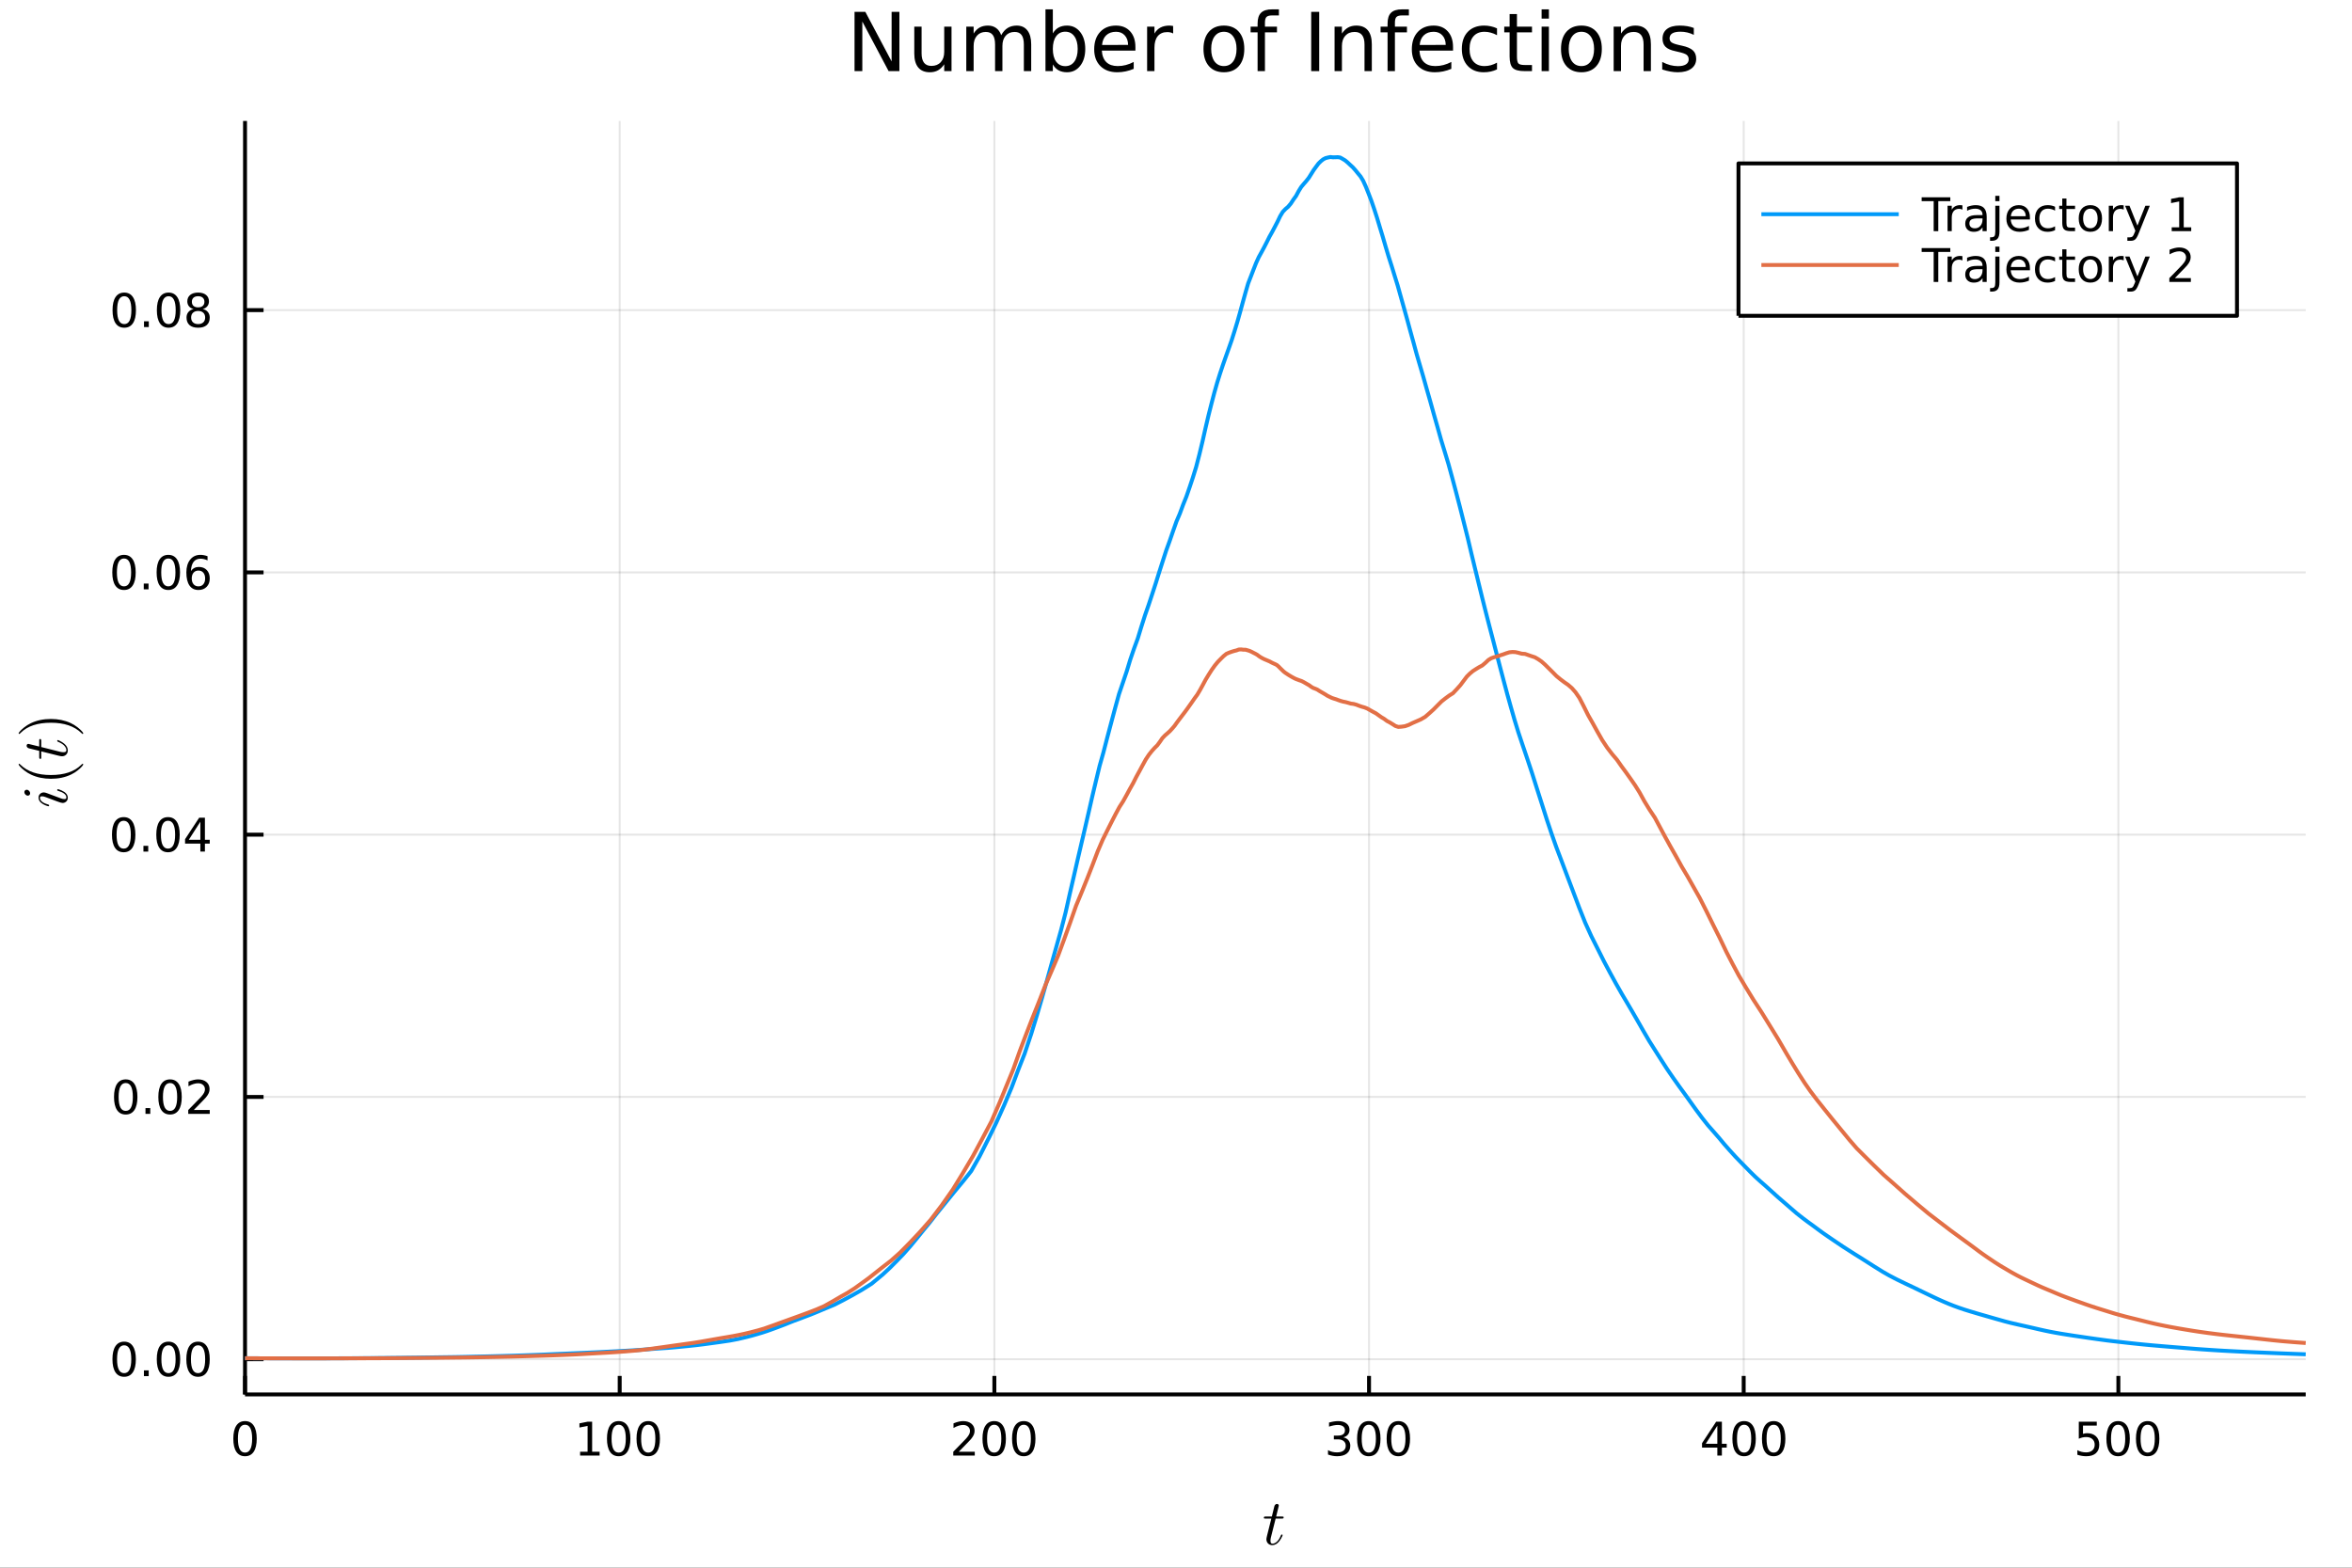 <?xml version="1.0" encoding="utf-8"?>
<svg xmlns="http://www.w3.org/2000/svg" xmlns:xlink="http://www.w3.org/1999/xlink" width="600" height="400" viewBox="0 0 2400 1600">
<rect x="0" y="0" width="2400" height="1600" fill="#333333" stroke="none"/>
<defs>
  <clipPath id="clip270">
    <rect x="0" y="0" width="2400" height="1600"/>
  </clipPath>
</defs>
<path clip-path="url(#clip270)" d="
M0 1600 L2400 1600 L2400 0 L0 0  Z
  " fill="#ffffff" fill-rule="evenodd" fill-opacity="1"/>
<defs>
  <clipPath id="clip271">
    <rect x="480" y="0" width="1681" height="1600"/>
  </clipPath>
</defs>
<path clip-path="url(#clip270)" d="
M250.028 1423.18 L2352.76 1423.18 L2352.76 123.472 L250.028 123.472  Z
  " fill="#ffffff" fill-rule="evenodd" fill-opacity="1"/>
<defs>
  <clipPath id="clip272">
    <rect x="250" y="123" width="2104" height="1301"/>
  </clipPath>
</defs>
<polyline clip-path="url(#clip272)" style="stroke:#000000; stroke-linecap:butt; stroke-linejoin:round; stroke-width:2; stroke-opacity:0.1; fill:none" points="
  250.028,1423.18 250.028,123.472 
  "/>
<polyline clip-path="url(#clip272)" style="stroke:#000000; stroke-linecap:butt; stroke-linejoin:round; stroke-width:2; stroke-opacity:0.1; fill:none" points="
  632.342,1423.18 632.342,123.472 
  "/>
<polyline clip-path="url(#clip272)" style="stroke:#000000; stroke-linecap:butt; stroke-linejoin:round; stroke-width:2; stroke-opacity:0.1; fill:none" points="
  1014.66,1423.18 1014.66,123.472 
  "/>
<polyline clip-path="url(#clip272)" style="stroke:#000000; stroke-linecap:butt; stroke-linejoin:round; stroke-width:2; stroke-opacity:0.1; fill:none" points="
  1396.97,1423.18 1396.97,123.472 
  "/>
<polyline clip-path="url(#clip272)" style="stroke:#000000; stroke-linecap:butt; stroke-linejoin:round; stroke-width:2; stroke-opacity:0.1; fill:none" points="
  1779.28,1423.18 1779.28,123.472 
  "/>
<polyline clip-path="url(#clip272)" style="stroke:#000000; stroke-linecap:butt; stroke-linejoin:round; stroke-width:2; stroke-opacity:0.1; fill:none" points="
  2161.6,1423.18 2161.6,123.472 
  "/>
<polyline clip-path="url(#clip270)" style="stroke:#000000; stroke-linecap:butt; stroke-linejoin:round; stroke-width:4; stroke-opacity:1; fill:none" points="
  250.028,1423.18 2352.76,1423.18 
  "/>
<polyline clip-path="url(#clip270)" style="stroke:#000000; stroke-linecap:butt; stroke-linejoin:round; stroke-width:4; stroke-opacity:1; fill:none" points="
  250.028,1423.18 250.028,1404.28 
  "/>
<polyline clip-path="url(#clip270)" style="stroke:#000000; stroke-linecap:butt; stroke-linejoin:round; stroke-width:4; stroke-opacity:1; fill:none" points="
  632.342,1423.18 632.342,1404.28 
  "/>
<polyline clip-path="url(#clip270)" style="stroke:#000000; stroke-linecap:butt; stroke-linejoin:round; stroke-width:4; stroke-opacity:1; fill:none" points="
  1014.66,1423.18 1014.66,1404.28 
  "/>
<polyline clip-path="url(#clip270)" style="stroke:#000000; stroke-linecap:butt; stroke-linejoin:round; stroke-width:4; stroke-opacity:1; fill:none" points="
  1396.97,1423.18 1396.97,1404.28 
  "/>
<polyline clip-path="url(#clip270)" style="stroke:#000000; stroke-linecap:butt; stroke-linejoin:round; stroke-width:4; stroke-opacity:1; fill:none" points="
  1779.28,1423.18 1779.28,1404.28 
  "/>
<polyline clip-path="url(#clip270)" style="stroke:#000000; stroke-linecap:butt; stroke-linejoin:round; stroke-width:4; stroke-opacity:1; fill:none" points="
  2161.6,1423.18 2161.6,1404.28 
  "/>
<path clip-path="url(#clip270)" d="M250.028 1454.1 Q246.417 1454.1 244.588 1457.66 Q242.783 1461.2 242.783 1468.33 Q242.783 1475.44 244.588 1479.01 Q246.417 1482.55 250.028 1482.55 Q253.662 1482.55 255.468 1479.01 Q257.297 1475.44 257.297 1468.33 Q257.297 1461.2 255.468 1457.66 Q253.662 1454.1 250.028 1454.1 M250.028 1450.39 Q255.838 1450.39 258.894 1455 Q261.973 1459.58 261.973 1468.33 Q261.973 1477.06 258.894 1481.67 Q255.838 1486.25 250.028 1486.25 Q244.218 1486.25 241.139 1481.67 Q238.084 1477.06 238.084 1468.33 Q238.084 1459.58 241.139 1455 Q244.218 1450.39 250.028 1450.39 Z" fill="#000000" fill-rule="evenodd" fill-opacity="1" /><path clip-path="url(#clip270)" d="M591.949 1481.64 L599.588 1481.64 L599.588 1455.28 L591.278 1456.95 L591.278 1452.69 L599.542 1451.02 L604.217 1451.02 L604.217 1481.64 L611.856 1481.64 L611.856 1485.58 L591.949 1485.58 L591.949 1481.64 Z" fill="#000000" fill-rule="evenodd" fill-opacity="1" /><path clip-path="url(#clip270)" d="M631.301 1454.1 Q627.69 1454.1 625.861 1457.66 Q624.055 1461.2 624.055 1468.33 Q624.055 1475.44 625.861 1479.01 Q627.69 1482.55 631.301 1482.55 Q634.935 1482.55 636.74 1479.01 Q638.569 1475.44 638.569 1468.33 Q638.569 1461.2 636.74 1457.66 Q634.935 1454.1 631.301 1454.1 M631.301 1450.39 Q637.111 1450.39 640.166 1455 Q643.245 1459.58 643.245 1468.33 Q643.245 1477.06 640.166 1481.67 Q637.111 1486.25 631.301 1486.25 Q625.49 1486.25 622.412 1481.67 Q619.356 1477.06 619.356 1468.33 Q619.356 1459.58 622.412 1455 Q625.49 1450.39 631.301 1450.39 Z" fill="#000000" fill-rule="evenodd" fill-opacity="1" /><path clip-path="url(#clip270)" d="M661.462 1454.1 Q657.851 1454.1 656.023 1457.66 Q654.217 1461.2 654.217 1468.33 Q654.217 1475.44 656.023 1479.01 Q657.851 1482.55 661.462 1482.55 Q665.097 1482.55 666.902 1479.01 Q668.731 1475.44 668.731 1468.33 Q668.731 1461.2 666.902 1457.66 Q665.097 1454.1 661.462 1454.1 M661.462 1450.39 Q667.273 1450.39 670.328 1455 Q673.407 1459.58 673.407 1468.33 Q673.407 1477.06 670.328 1481.67 Q667.273 1486.25 661.462 1486.25 Q655.652 1486.25 652.574 1481.67 Q649.518 1477.06 649.518 1468.33 Q649.518 1459.58 652.574 1455 Q655.652 1450.39 661.462 1450.39 Z" fill="#000000" fill-rule="evenodd" fill-opacity="1" /><path clip-path="url(#clip270)" d="M978.349 1481.64 L994.668 1481.64 L994.668 1485.58 L972.724 1485.58 L972.724 1481.64 Q975.386 1478.89 979.969 1474.26 Q984.576 1469.61 985.756 1468.27 Q988.001 1465.74 988.881 1464.01 Q989.784 1462.25 989.784 1460.56 Q989.784 1457.8 987.839 1456.07 Q985.918 1454.33 982.816 1454.33 Q980.617 1454.33 978.164 1455.09 Q975.733 1455.86 972.955 1457.41 L972.955 1452.69 Q975.779 1451.55 978.233 1450.97 Q980.687 1450.39 982.724 1450.39 Q988.094 1450.39 991.288 1453.08 Q994.483 1455.77 994.483 1460.26 Q994.483 1462.39 993.673 1464.31 Q992.886 1466.2 990.779 1468.8 Q990.201 1469.47 987.099 1472.69 Q983.997 1475.88 978.349 1481.64 Z" fill="#000000" fill-rule="evenodd" fill-opacity="1" /><path clip-path="url(#clip270)" d="M1014.48 1454.1 Q1010.87 1454.1 1009.04 1457.66 Q1007.24 1461.2 1007.24 1468.33 Q1007.24 1475.44 1009.04 1479.01 Q1010.87 1482.55 1014.48 1482.55 Q1018.12 1482.55 1019.92 1479.01 Q1021.75 1475.44 1021.75 1468.33 Q1021.75 1461.2 1019.92 1457.66 Q1018.12 1454.1 1014.48 1454.1 M1014.48 1450.39 Q1020.29 1450.39 1023.35 1455 Q1026.43 1459.58 1026.43 1468.33 Q1026.43 1477.06 1023.35 1481.67 Q1020.29 1486.25 1014.48 1486.25 Q1008.67 1486.25 1005.59 1481.67 Q1002.54 1477.06 1002.54 1468.33 Q1002.54 1459.58 1005.59 1455 Q1008.67 1450.39 1014.48 1450.39 Z" fill="#000000" fill-rule="evenodd" fill-opacity="1" /><path clip-path="url(#clip270)" d="M1044.64 1454.1 Q1041.03 1454.1 1039.2 1457.66 Q1037.4 1461.2 1037.4 1468.33 Q1037.4 1475.44 1039.2 1479.01 Q1041.03 1482.55 1044.64 1482.55 Q1048.28 1482.55 1050.08 1479.01 Q1051.91 1475.44 1051.91 1468.33 Q1051.91 1461.2 1050.08 1457.66 Q1048.28 1454.1 1044.64 1454.1 M1044.64 1450.39 Q1050.45 1450.39 1053.51 1455 Q1056.59 1459.58 1056.59 1468.33 Q1056.59 1477.06 1053.51 1481.67 Q1050.45 1486.25 1044.64 1486.25 Q1038.83 1486.25 1035.76 1481.67 Q1032.7 1477.06 1032.7 1468.33 Q1032.7 1459.58 1035.76 1455 Q1038.83 1450.39 1044.64 1450.39 Z" fill="#000000" fill-rule="evenodd" fill-opacity="1" /><path clip-path="url(#clip270)" d="M1370.73 1466.95 Q1374.09 1467.66 1375.96 1469.93 Q1377.86 1472.2 1377.86 1475.53 Q1377.86 1480.65 1374.34 1483.45 Q1370.82 1486.25 1364.34 1486.25 Q1362.17 1486.25 1359.85 1485.81 Q1357.56 1485.39 1355.11 1484.54 L1355.11 1480.02 Q1357.05 1481.16 1359.37 1481.74 Q1361.68 1482.32 1364.2 1482.32 Q1368.6 1482.32 1370.89 1480.58 Q1373.21 1478.84 1373.21 1475.53 Q1373.21 1472.48 1371.06 1470.77 Q1368.93 1469.03 1365.11 1469.03 L1361.08 1469.03 L1361.08 1465.19 L1365.29 1465.19 Q1368.74 1465.19 1370.57 1463.82 Q1372.4 1462.43 1372.4 1459.84 Q1372.4 1457.18 1370.5 1455.77 Q1368.63 1454.33 1365.11 1454.33 Q1363.19 1454.33 1360.99 1454.75 Q1358.79 1455.16 1356.15 1456.04 L1356.15 1451.88 Q1358.81 1451.14 1361.13 1450.77 Q1363.46 1450.39 1365.52 1450.39 Q1370.85 1450.39 1373.95 1452.83 Q1377.05 1455.23 1377.05 1459.35 Q1377.05 1462.22 1375.41 1464.21 Q1373.76 1466.18 1370.73 1466.95 Z" fill="#000000" fill-rule="evenodd" fill-opacity="1" /><path clip-path="url(#clip270)" d="M1396.73 1454.1 Q1393.12 1454.1 1391.29 1457.66 Q1389.48 1461.2 1389.48 1468.33 Q1389.48 1475.44 1391.29 1479.01 Q1393.12 1482.55 1396.73 1482.55 Q1400.36 1482.55 1402.17 1479.01 Q1404 1475.44 1404 1468.33 Q1404 1461.2 1402.17 1457.66 Q1400.36 1454.1 1396.73 1454.1 M1396.73 1450.39 Q1402.54 1450.39 1405.59 1455 Q1408.67 1459.58 1408.67 1468.33 Q1408.67 1477.06 1405.59 1481.67 Q1402.54 1486.25 1396.73 1486.25 Q1390.92 1486.25 1387.84 1481.67 Q1384.78 1477.06 1384.78 1468.33 Q1384.78 1459.58 1387.84 1455 Q1390.92 1450.39 1396.73 1450.39 Z" fill="#000000" fill-rule="evenodd" fill-opacity="1" /><path clip-path="url(#clip270)" d="M1426.89 1454.1 Q1423.28 1454.1 1421.45 1457.66 Q1419.64 1461.2 1419.64 1468.33 Q1419.64 1475.44 1421.45 1479.01 Q1423.28 1482.55 1426.89 1482.55 Q1430.52 1482.55 1432.33 1479.01 Q1434.16 1475.44 1434.16 1468.33 Q1434.16 1461.2 1432.33 1457.66 Q1430.52 1454.1 1426.89 1454.1 M1426.89 1450.39 Q1432.7 1450.39 1435.76 1455 Q1438.83 1459.58 1438.83 1468.33 Q1438.83 1477.06 1435.76 1481.67 Q1432.7 1486.25 1426.89 1486.25 Q1421.08 1486.25 1418 1481.67 Q1414.94 1477.06 1414.94 1468.33 Q1414.94 1459.58 1418 1455 Q1421.08 1450.39 1426.89 1450.39 Z" fill="#000000" fill-rule="evenodd" fill-opacity="1" /><path clip-path="url(#clip270)" d="M1752.38 1455.09 L1740.57 1473.54 L1752.38 1473.54 L1752.38 1455.09 M1751.15 1451.02 L1757.03 1451.02 L1757.03 1473.54 L1761.96 1473.54 L1761.96 1477.43 L1757.03 1477.43 L1757.03 1485.58 L1752.38 1485.58 L1752.38 1477.43 L1736.77 1477.43 L1736.77 1472.92 L1751.15 1451.02 Z" fill="#000000" fill-rule="evenodd" fill-opacity="1" /><path clip-path="url(#clip270)" d="M1779.69 1454.1 Q1776.08 1454.1 1774.25 1457.66 Q1772.44 1461.2 1772.44 1468.33 Q1772.44 1475.44 1774.25 1479.01 Q1776.08 1482.55 1779.69 1482.55 Q1783.32 1482.55 1785.13 1479.01 Q1786.96 1475.44 1786.96 1468.33 Q1786.96 1461.2 1785.13 1457.66 Q1783.32 1454.1 1779.69 1454.1 M1779.69 1450.39 Q1785.5 1450.39 1788.56 1455 Q1791.63 1459.58 1791.63 1468.33 Q1791.63 1477.06 1788.56 1481.67 Q1785.5 1486.25 1779.69 1486.25 Q1773.88 1486.25 1770.8 1481.67 Q1767.75 1477.06 1767.75 1468.33 Q1767.75 1459.58 1770.8 1455 Q1773.88 1450.39 1779.69 1450.39 Z" fill="#000000" fill-rule="evenodd" fill-opacity="1" /><path clip-path="url(#clip270)" d="M1809.85 1454.1 Q1806.24 1454.1 1804.41 1457.66 Q1802.61 1461.2 1802.61 1468.33 Q1802.61 1475.44 1804.41 1479.01 Q1806.24 1482.55 1809.85 1482.55 Q1813.49 1482.55 1815.29 1479.01 Q1817.12 1475.44 1817.12 1468.33 Q1817.12 1461.2 1815.29 1457.66 Q1813.49 1454.1 1809.85 1454.1 M1809.85 1450.39 Q1815.66 1450.39 1818.72 1455 Q1821.8 1459.58 1821.8 1468.33 Q1821.8 1477.06 1818.72 1481.67 Q1815.66 1486.25 1809.85 1486.25 Q1804.04 1486.25 1800.96 1481.67 Q1797.91 1477.06 1797.91 1468.33 Q1797.91 1459.58 1800.96 1455 Q1804.04 1450.39 1809.85 1450.39 Z" fill="#000000" fill-rule="evenodd" fill-opacity="1" /><path clip-path="url(#clip270)" d="M2121.22 1451.02 L2139.57 1451.02 L2139.57 1454.96 L2125.5 1454.96 L2125.5 1463.43 Q2126.52 1463.08 2127.54 1462.92 Q2128.56 1462.73 2129.57 1462.73 Q2135.36 1462.73 2138.74 1465.9 Q2142.12 1469.08 2142.12 1474.49 Q2142.12 1480.07 2138.65 1483.17 Q2135.18 1486.25 2128.86 1486.25 Q2126.68 1486.25 2124.41 1485.88 Q2122.17 1485.51 2119.76 1484.77 L2119.76 1480.07 Q2121.84 1481.2 2124.06 1481.76 Q2126.29 1482.32 2128.76 1482.32 Q2132.77 1482.32 2135.11 1480.21 Q2137.44 1478.1 2137.44 1474.49 Q2137.44 1470.88 2135.11 1468.77 Q2132.77 1466.67 2128.76 1466.67 Q2126.89 1466.67 2125.01 1467.08 Q2123.16 1467.5 2121.22 1468.38 L2121.22 1451.02 Z" fill="#000000" fill-rule="evenodd" fill-opacity="1" /><path clip-path="url(#clip270)" d="M2161.33 1454.1 Q2157.72 1454.1 2155.89 1457.66 Q2154.09 1461.2 2154.09 1468.33 Q2154.09 1475.44 2155.89 1479.01 Q2157.72 1482.55 2161.33 1482.55 Q2164.97 1482.55 2166.77 1479.01 Q2168.6 1475.44 2168.6 1468.33 Q2168.6 1461.2 2166.77 1457.66 Q2164.97 1454.1 2161.33 1454.1 M2161.33 1450.39 Q2167.14 1450.39 2170.2 1455 Q2173.28 1459.58 2173.28 1468.33 Q2173.28 1477.06 2170.2 1481.67 Q2167.14 1486.25 2161.33 1486.25 Q2155.52 1486.25 2152.44 1481.67 Q2149.39 1477.06 2149.39 1468.33 Q2149.39 1459.58 2152.44 1455 Q2155.52 1450.39 2161.33 1450.39 Z" fill="#000000" fill-rule="evenodd" fill-opacity="1" /><path clip-path="url(#clip270)" d="M2191.49 1454.1 Q2187.88 1454.1 2186.05 1457.66 Q2184.25 1461.2 2184.25 1468.33 Q2184.25 1475.44 2186.05 1479.01 Q2187.88 1482.55 2191.49 1482.55 Q2195.13 1482.55 2196.93 1479.01 Q2198.76 1475.44 2198.76 1468.33 Q2198.76 1461.2 2196.93 1457.66 Q2195.13 1454.1 2191.49 1454.1 M2191.49 1450.39 Q2197.3 1450.39 2200.36 1455 Q2203.44 1459.58 2203.44 1468.33 Q2203.44 1477.06 2200.36 1481.67 Q2197.3 1486.25 2191.49 1486.25 Q2185.68 1486.25 2182.61 1481.67 Q2179.55 1477.06 2179.55 1468.33 Q2179.55 1459.58 2182.61 1455 Q2185.68 1450.39 2191.49 1450.39 Z" fill="#000000" fill-rule="evenodd" fill-opacity="1" /><path clip-path="url(#clip270)" d="M1309.86 1548.54 Q1309.86 1549.45 1309.44 1549.67 Q1309.03 1549.87 1307.87 1549.87 L1301.68 1549.87 L1296.79 1569.32 Q1296.4 1571.02 1296.4 1572.47 Q1296.4 1574.08 1296.88 1574.79 Q1297.4 1575.5 1298.46 1575.5 Q1300.56 1575.5 1302.81 1573.6 Q1305.1 1571.7 1307.03 1567.06 Q1307.29 1566.45 1307.42 1566.32 Q1307.58 1566.16 1308 1566.16 Q1308.8 1566.16 1308.8 1566.81 Q1308.8 1567.03 1308.35 1568.06 Q1307.93 1569.09 1307 1570.61 Q1306.09 1572.12 1304.9 1573.54 Q1303.74 1574.95 1301.97 1575.98 Q1300.2 1576.98 1298.3 1576.98 Q1295.63 1576.98 1293.92 1575.28 Q1292.25 1573.57 1292.25 1570.9 Q1292.25 1570.03 1292.92 1567.26 Q1293.6 1564.45 1297.27 1549.87 L1291.44 1549.87 Q1290.64 1549.87 1290.31 1549.83 Q1290.02 1549.8 1289.8 1549.64 Q1289.61 1549.45 1289.61 1549.06 Q1289.61 1548.45 1289.86 1548.19 Q1290.12 1547.9 1290.44 1547.87 Q1290.8 1547.8 1291.6 1547.8 L1297.79 1547.8 L1300.36 1537.34 Q1300.62 1536.31 1301.26 1535.73 Q1301.94 1535.12 1302.33 1535.05 Q1302.71 1534.95 1303 1534.95 Q1303.87 1534.95 1304.39 1535.44 Q1304.9 1535.89 1304.9 1536.73 Q1304.9 1537.18 1302.2 1547.8 L1308 1547.8 Q1308.74 1547.8 1309.03 1547.84 Q1309.35 1547.87 1309.61 1548.03 Q1309.86 1548.19 1309.86 1548.54 Z" fill="#000000" fill-rule="evenodd" fill-opacity="1" /><polyline clip-path="url(#clip272)" style="stroke:#000000; stroke-linecap:butt; stroke-linejoin:round; stroke-width:2; stroke-opacity:0.1; fill:none" points="
  250.028,1387.22 2352.76,1387.22 
  "/>
<polyline clip-path="url(#clip272)" style="stroke:#000000; stroke-linecap:butt; stroke-linejoin:round; stroke-width:2; stroke-opacity:0.1; fill:none" points="
  250.028,1119.54 2352.76,1119.54 
  "/>
<polyline clip-path="url(#clip272)" style="stroke:#000000; stroke-linecap:butt; stroke-linejoin:round; stroke-width:2; stroke-opacity:0.1; fill:none" points="
  250.028,851.868 2352.76,851.868 
  "/>
<polyline clip-path="url(#clip272)" style="stroke:#000000; stroke-linecap:butt; stroke-linejoin:round; stroke-width:2; stroke-opacity:0.1; fill:none" points="
  250.028,584.193 2352.76,584.193 
  "/>
<polyline clip-path="url(#clip272)" style="stroke:#000000; stroke-linecap:butt; stroke-linejoin:round; stroke-width:2; stroke-opacity:0.1; fill:none" points="
  250.028,316.519 2352.76,316.519 
  "/>
<polyline clip-path="url(#clip270)" style="stroke:#000000; stroke-linecap:butt; stroke-linejoin:round; stroke-width:4; stroke-opacity:1; fill:none" points="
  250.028,1423.18 250.028,123.472 
  "/>
<polyline clip-path="url(#clip270)" style="stroke:#000000; stroke-linecap:butt; stroke-linejoin:round; stroke-width:4; stroke-opacity:1; fill:none" points="
  250.028,1387.22 268.926,1387.22 
  "/>
<polyline clip-path="url(#clip270)" style="stroke:#000000; stroke-linecap:butt; stroke-linejoin:round; stroke-width:4; stroke-opacity:1; fill:none" points="
  250.028,1119.54 268.926,1119.54 
  "/>
<polyline clip-path="url(#clip270)" style="stroke:#000000; stroke-linecap:butt; stroke-linejoin:round; stroke-width:4; stroke-opacity:1; fill:none" points="
  250.028,851.868 268.926,851.868 
  "/>
<polyline clip-path="url(#clip270)" style="stroke:#000000; stroke-linecap:butt; stroke-linejoin:round; stroke-width:4; stroke-opacity:1; fill:none" points="
  250.028,584.193 268.926,584.193 
  "/>
<polyline clip-path="url(#clip270)" style="stroke:#000000; stroke-linecap:butt; stroke-linejoin:round; stroke-width:4; stroke-opacity:1; fill:none" points="
  250.028,316.519 268.926,316.519 
  "/>
<path clip-path="url(#clip270)" d="M126.691 1373.02 Q123.08 1373.02 121.251 1376.58 Q119.445 1380.12 119.445 1387.25 Q119.445 1394.36 121.251 1397.92 Q123.08 1401.46 126.691 1401.46 Q130.325 1401.46 132.13 1397.92 Q133.959 1394.36 133.959 1387.25 Q133.959 1380.12 132.13 1376.58 Q130.325 1373.02 126.691 1373.02 M126.691 1369.31 Q132.501 1369.31 135.556 1373.92 Q138.635 1378.5 138.635 1387.25 Q138.635 1395.98 135.556 1400.58 Q132.501 1405.17 126.691 1405.17 Q120.88 1405.17 117.802 1400.58 Q114.746 1395.98 114.746 1387.25 Q114.746 1378.5 117.802 1373.92 Q120.88 1369.31 126.691 1369.31 Z" fill="#000000" fill-rule="evenodd" fill-opacity="1" /><path clip-path="url(#clip270)" d="M146.853 1398.62 L151.737 1398.62 L151.737 1404.5 L146.853 1404.5 L146.853 1398.62 Z" fill="#000000" fill-rule="evenodd" fill-opacity="1" /><path clip-path="url(#clip270)" d="M171.922 1373.02 Q168.311 1373.02 166.482 1376.58 Q164.677 1380.12 164.677 1387.25 Q164.677 1394.36 166.482 1397.92 Q168.311 1401.46 171.922 1401.46 Q175.556 1401.46 177.362 1397.92 Q179.19 1394.36 179.19 1387.25 Q179.19 1380.12 177.362 1376.58 Q175.556 1373.02 171.922 1373.02 M171.922 1369.31 Q177.732 1369.31 180.788 1373.92 Q183.866 1378.5 183.866 1387.25 Q183.866 1395.98 180.788 1400.58 Q177.732 1405.17 171.922 1405.17 Q166.112 1405.17 163.033 1400.58 Q159.978 1395.98 159.978 1387.25 Q159.978 1378.5 163.033 1373.92 Q166.112 1369.31 171.922 1369.31 Z" fill="#000000" fill-rule="evenodd" fill-opacity="1" /><path clip-path="url(#clip270)" d="M202.084 1373.02 Q198.473 1373.02 196.644 1376.58 Q194.838 1380.12 194.838 1387.25 Q194.838 1394.36 196.644 1397.92 Q198.473 1401.46 202.084 1401.46 Q205.718 1401.46 207.524 1397.92 Q209.352 1394.36 209.352 1387.25 Q209.352 1380.12 207.524 1376.58 Q205.718 1373.02 202.084 1373.02 M202.084 1369.31 Q207.894 1369.31 210.949 1373.92 Q214.028 1378.5 214.028 1387.25 Q214.028 1395.98 210.949 1400.58 Q207.894 1405.17 202.084 1405.17 Q196.274 1405.17 193.195 1400.58 Q190.139 1395.98 190.139 1387.25 Q190.139 1378.5 193.195 1373.92 Q196.274 1369.31 202.084 1369.31 Z" fill="#000000" fill-rule="evenodd" fill-opacity="1" /><path clip-path="url(#clip270)" d="M128.288 1105.34 Q124.677 1105.34 122.848 1108.91 Q121.043 1112.45 121.043 1119.58 Q121.043 1126.68 122.848 1130.25 Q124.677 1133.79 128.288 1133.79 Q131.922 1133.79 133.728 1130.25 Q135.556 1126.68 135.556 1119.58 Q135.556 1112.45 133.728 1108.91 Q131.922 1105.34 128.288 1105.34 M128.288 1101.64 Q134.098 1101.64 137.154 1106.24 Q140.232 1110.83 140.232 1119.58 Q140.232 1128.3 137.154 1132.91 Q134.098 1137.49 128.288 1137.49 Q122.478 1137.49 119.399 1132.91 Q116.343 1128.3 116.343 1119.58 Q116.343 1110.83 119.399 1106.24 Q122.478 1101.64 128.288 1101.64 Z" fill="#000000" fill-rule="evenodd" fill-opacity="1" /><path clip-path="url(#clip270)" d="M148.45 1130.94 L153.334 1130.94 L153.334 1136.82 L148.45 1136.82 L148.45 1130.94 Z" fill="#000000" fill-rule="evenodd" fill-opacity="1" /><path clip-path="url(#clip270)" d="M173.519 1105.34 Q169.908 1105.34 168.079 1108.91 Q166.274 1112.45 166.274 1119.58 Q166.274 1126.68 168.079 1130.25 Q169.908 1133.79 173.519 1133.79 Q177.153 1133.79 178.959 1130.25 Q180.788 1126.68 180.788 1119.58 Q180.788 1112.45 178.959 1108.91 Q177.153 1105.34 173.519 1105.34 M173.519 1101.64 Q179.329 1101.64 182.385 1106.24 Q185.463 1110.83 185.463 1119.58 Q185.463 1128.3 182.385 1132.91 Q179.329 1137.49 173.519 1137.49 Q167.709 1137.49 164.63 1132.91 Q161.575 1128.3 161.575 1119.58 Q161.575 1110.83 164.63 1106.24 Q167.709 1101.64 173.519 1101.64 Z" fill="#000000" fill-rule="evenodd" fill-opacity="1" /><path clip-path="url(#clip270)" d="M197.709 1132.89 L214.028 1132.89 L214.028 1136.82 L192.084 1136.82 L192.084 1132.89 Q194.746 1130.13 199.329 1125.5 Q203.936 1120.85 205.116 1119.51 Q207.362 1116.98 208.241 1115.25 Q209.144 1113.49 209.144 1111.8 Q209.144 1109.04 207.199 1107.31 Q205.278 1105.57 202.176 1105.57 Q199.977 1105.57 197.524 1106.34 Q195.093 1107.1 192.315 1108.65 L192.315 1103.93 Q195.139 1102.79 197.593 1102.22 Q200.047 1101.64 202.084 1101.64 Q207.454 1101.64 210.649 1104.32 Q213.843 1107.01 213.843 1111.5 Q213.843 1113.63 213.033 1115.55 Q212.246 1117.45 210.139 1120.04 Q209.561 1120.71 206.459 1123.93 Q203.357 1127.12 197.709 1132.89 Z" fill="#000000" fill-rule="evenodd" fill-opacity="1" /><path clip-path="url(#clip270)" d="M126.205 837.667 Q122.593 837.667 120.765 841.231 Q118.959 844.773 118.959 851.903 Q118.959 859.009 120.765 862.574 Q122.593 866.116 126.205 866.116 Q129.839 866.116 131.644 862.574 Q133.473 859.009 133.473 851.903 Q133.473 844.773 131.644 841.231 Q129.839 837.667 126.205 837.667 M126.205 833.963 Q132.015 833.963 135.07 838.569 Q138.149 843.153 138.149 851.903 Q138.149 860.629 135.07 865.236 Q132.015 869.819 126.205 869.819 Q120.394 869.819 117.316 865.236 Q114.26 860.629 114.26 851.903 Q114.26 843.153 117.316 838.569 Q120.394 833.963 126.205 833.963 Z" fill="#000000" fill-rule="evenodd" fill-opacity="1" /><path clip-path="url(#clip270)" d="M146.366 863.268 L151.251 863.268 L151.251 869.148 L146.366 869.148 L146.366 863.268 Z" fill="#000000" fill-rule="evenodd" fill-opacity="1" /><path clip-path="url(#clip270)" d="M171.436 837.667 Q167.825 837.667 165.996 841.231 Q164.19 844.773 164.19 851.903 Q164.19 859.009 165.996 862.574 Q167.825 866.116 171.436 866.116 Q175.07 866.116 176.876 862.574 Q178.704 859.009 178.704 851.903 Q178.704 844.773 176.876 841.231 Q175.07 837.667 171.436 837.667 M171.436 833.963 Q177.246 833.963 180.301 838.569 Q183.38 843.153 183.38 851.903 Q183.38 860.629 180.301 865.236 Q177.246 869.819 171.436 869.819 Q165.626 869.819 162.547 865.236 Q159.491 860.629 159.491 851.903 Q159.491 843.153 162.547 838.569 Q165.626 833.963 171.436 833.963 Z" fill="#000000" fill-rule="evenodd" fill-opacity="1" /><path clip-path="url(#clip270)" d="M204.445 838.662 L192.639 857.111 L204.445 857.111 L204.445 838.662 M203.218 834.588 L209.098 834.588 L209.098 857.111 L214.028 857.111 L214.028 861 L209.098 861 L209.098 869.148 L204.445 869.148 L204.445 861 L188.843 861 L188.843 856.486 L203.218 834.588 Z" fill="#000000" fill-rule="evenodd" fill-opacity="1" /><path clip-path="url(#clip270)" d="M126.529 569.992 Q122.918 569.992 121.089 573.557 Q119.283 577.099 119.283 584.228 Q119.283 591.335 121.089 594.899 Q122.918 598.441 126.529 598.441 Q130.163 598.441 131.968 594.899 Q133.797 591.335 133.797 584.228 Q133.797 577.099 131.968 573.557 Q130.163 569.992 126.529 569.992 M126.529 566.288 Q132.339 566.288 135.394 570.895 Q138.473 575.478 138.473 584.228 Q138.473 592.955 135.394 597.561 Q132.339 602.145 126.529 602.145 Q120.718 602.145 117.64 597.561 Q114.584 592.955 114.584 584.228 Q114.584 575.478 117.64 570.895 Q120.718 566.288 126.529 566.288 Z" fill="#000000" fill-rule="evenodd" fill-opacity="1" /><path clip-path="url(#clip270)" d="M146.691 595.594 L151.575 595.594 L151.575 601.473 L146.691 601.473 L146.691 595.594 Z" fill="#000000" fill-rule="evenodd" fill-opacity="1" /><path clip-path="url(#clip270)" d="M171.76 569.992 Q168.149 569.992 166.32 573.557 Q164.515 577.099 164.515 584.228 Q164.515 591.335 166.32 594.899 Q168.149 598.441 171.76 598.441 Q175.394 598.441 177.2 594.899 Q179.028 591.335 179.028 584.228 Q179.028 577.099 177.2 573.557 Q175.394 569.992 171.76 569.992 M171.76 566.288 Q177.57 566.288 180.626 570.895 Q183.704 575.478 183.704 584.228 Q183.704 592.955 180.626 597.561 Q177.57 602.145 171.76 602.145 Q165.95 602.145 162.871 597.561 Q159.815 592.955 159.815 584.228 Q159.815 575.478 162.871 570.895 Q165.95 566.288 171.76 566.288 Z" fill="#000000" fill-rule="evenodd" fill-opacity="1" /><path clip-path="url(#clip270)" d="M202.5 582.33 Q199.352 582.33 197.5 584.483 Q195.672 586.636 195.672 590.386 Q195.672 594.112 197.5 596.288 Q199.352 598.441 202.5 598.441 Q205.649 598.441 207.477 596.288 Q209.329 594.112 209.329 590.386 Q209.329 586.636 207.477 584.483 Q205.649 582.33 202.5 582.33 M211.783 567.677 L211.783 571.937 Q210.024 571.103 208.218 570.663 Q206.436 570.224 204.676 570.224 Q200.047 570.224 197.593 573.349 Q195.163 576.474 194.815 582.793 Q196.181 580.779 198.241 579.714 Q200.301 578.626 202.778 578.626 Q207.987 578.626 210.996 581.798 Q214.028 584.946 214.028 590.386 Q214.028 595.71 210.88 598.927 Q207.732 602.145 202.5 602.145 Q196.505 602.145 193.334 597.561 Q190.163 592.955 190.163 584.228 Q190.163 576.034 194.051 571.173 Q197.94 566.288 204.491 566.288 Q206.25 566.288 208.033 566.636 Q209.838 566.983 211.783 567.677 Z" fill="#000000" fill-rule="evenodd" fill-opacity="1" /><path clip-path="url(#clip270)" d="M126.783 302.318 Q123.172 302.318 121.343 305.882 Q119.538 309.424 119.538 316.554 Q119.538 323.66 121.343 327.225 Q123.172 330.767 126.783 330.767 Q130.417 330.767 132.223 327.225 Q134.052 323.66 134.052 316.554 Q134.052 309.424 132.223 305.882 Q130.417 302.318 126.783 302.318 M126.783 298.614 Q132.593 298.614 135.649 303.22 Q138.728 307.804 138.728 316.554 Q138.728 325.28 135.649 329.887 Q132.593 334.47 126.783 334.47 Q120.973 334.47 117.894 329.887 Q114.839 325.28 114.839 316.554 Q114.839 307.804 117.894 303.22 Q120.973 298.614 126.783 298.614 Z" fill="#000000" fill-rule="evenodd" fill-opacity="1" /><path clip-path="url(#clip270)" d="M146.945 327.919 L151.829 327.919 L151.829 333.799 L146.945 333.799 L146.945 327.919 Z" fill="#000000" fill-rule="evenodd" fill-opacity="1" /><path clip-path="url(#clip270)" d="M172.014 302.318 Q168.403 302.318 166.575 305.882 Q164.769 309.424 164.769 316.554 Q164.769 323.66 166.575 327.225 Q168.403 330.767 172.014 330.767 Q175.649 330.767 177.454 327.225 Q179.283 323.66 179.283 316.554 Q179.283 309.424 177.454 305.882 Q175.649 302.318 172.014 302.318 M172.014 298.614 Q177.825 298.614 180.88 303.22 Q183.959 307.804 183.959 316.554 Q183.959 325.28 180.88 329.887 Q177.825 334.47 172.014 334.47 Q166.204 334.47 163.126 329.887 Q160.07 325.28 160.07 316.554 Q160.07 307.804 163.126 303.22 Q166.204 298.614 172.014 298.614 Z" fill="#000000" fill-rule="evenodd" fill-opacity="1" /><path clip-path="url(#clip270)" d="M202.176 317.387 Q198.843 317.387 196.922 319.169 Q195.024 320.952 195.024 324.077 Q195.024 327.202 196.922 328.984 Q198.843 330.767 202.176 330.767 Q205.51 330.767 207.431 328.984 Q209.352 327.179 209.352 324.077 Q209.352 320.952 207.431 319.169 Q205.533 317.387 202.176 317.387 M197.5 315.396 Q194.491 314.656 192.801 312.595 Q191.135 310.535 191.135 307.572 Q191.135 303.429 194.075 301.021 Q197.037 298.614 202.176 298.614 Q207.338 298.614 210.278 301.021 Q213.218 303.429 213.218 307.572 Q213.218 310.535 211.528 312.595 Q209.861 314.656 206.875 315.396 Q210.255 316.183 212.13 318.475 Q214.028 320.767 214.028 324.077 Q214.028 329.1 210.949 331.785 Q207.894 334.47 202.176 334.47 Q196.459 334.47 193.38 331.785 Q190.325 329.1 190.325 324.077 Q190.325 320.767 192.223 318.475 Q194.121 316.183 197.5 315.396 M195.787 308.012 Q195.787 310.697 197.454 312.202 Q199.144 313.706 202.176 313.706 Q205.186 313.706 206.875 312.202 Q208.588 310.697 208.588 308.012 Q208.588 305.327 206.875 303.822 Q205.186 302.318 202.176 302.318 Q199.144 302.318 197.454 303.822 Q195.787 305.327 195.787 308.012 Z" fill="#000000" fill-rule="evenodd" fill-opacity="1" /><path clip-path="url(#clip270)" d="M27.237 806.044 Q28.654 806.044 29.716 807.204 Q30.747 808.331 30.747 809.555 Q30.747 810.682 30.071 811.391 Q29.362 812.067 28.364 812.067 Q27.043 812.067 25.948 810.94 Q24.853 809.812 24.853 808.492 Q24.853 807.397 25.53 806.721 Q26.206 806.044 27.237 806.044 M59.024 805.465 Q59.281 805.465 60.312 805.755 Q61.31 806.044 62.856 806.753 Q64.37 807.429 65.787 808.363 Q67.204 809.297 68.202 810.843 Q69.201 812.357 69.201 814.096 Q69.201 816.447 67.655 817.993 Q66.109 819.506 63.79 819.506 Q62.534 819.506 58.508 817.993 Q46.786 813.613 46.303 813.452 Q44.467 812.711 42.856 812.711 Q42.116 812.711 41.665 812.872 Q41.182 813.033 41.021 813.355 Q40.828 813.677 40.795 813.87 Q40.763 814.031 40.763 814.354 Q40.763 816.254 42.695 818.025 Q44.628 819.796 48.943 821.02 Q49.748 821.278 49.942 821.439 Q50.135 821.6 50.135 822.083 Q50.103 822.888 49.459 822.888 Q49.265 822.888 48.525 822.663 Q47.752 822.437 46.592 822.018 Q45.401 821.6 44.177 820.859 Q42.921 820.118 41.826 819.217 Q40.731 818.283 40.022 816.962 Q39.314 815.642 39.314 814.16 Q39.314 811.745 40.892 810.263 Q42.438 808.75 44.724 808.75 Q45.98 808.75 48.203 809.619 Q51.101 810.682 52.035 811.069 L58.959 813.645 Q61.471 814.579 62.244 814.869 Q62.985 815.126 63.887 815.352 Q64.756 815.545 65.562 815.545 Q66.689 815.545 67.204 815.191 Q67.719 814.804 67.719 813.967 Q67.719 811.648 65.433 809.941 Q63.114 808.234 59.571 807.236 Q59.475 807.204 59.314 807.172 Q58.508 806.914 58.412 806.656 Q58.38 806.527 58.38 806.27 Q58.38 805.465 59.024 805.465 Z" fill="#000000" fill-rule="evenodd" fill-opacity="1" /><path clip-path="url(#clip270)" d="M51.971 794.824 Q40.828 794.824 31.842 790.669 Q28.074 788.898 24.918 786.418 Q21.762 783.938 20.377 782.296 Q18.992 780.653 18.992 780.202 Q18.992 779.558 19.636 779.526 Q19.958 779.526 20.763 780.395 Q31.584 791.023 51.971 790.991 Q72.421 790.991 82.824 780.653 Q83.951 779.526 84.305 779.526 Q84.95 779.526 84.95 780.202 Q84.95 780.653 83.629 782.231 Q82.309 783.809 79.281 786.257 Q76.254 788.705 72.55 790.476 Q63.565 794.824 51.971 794.824 Z" fill="#000000" fill-rule="evenodd" fill-opacity="1" /><path clip-path="url(#clip270)" d="M40.763 754.255 Q41.665 754.255 41.89 754.673 Q42.084 755.092 42.084 756.252 L42.084 762.435 L61.536 767.33 Q63.243 767.717 64.692 767.717 Q66.302 767.717 67.011 767.234 Q67.719 766.718 67.719 765.656 Q67.719 763.562 65.819 761.308 Q63.919 759.021 59.281 757.089 Q58.669 756.831 58.541 756.702 Q58.38 756.541 58.38 756.123 Q58.38 755.318 59.024 755.318 Q59.249 755.318 60.28 755.768 Q61.31 756.187 62.824 757.121 Q64.338 758.023 65.755 759.215 Q67.172 760.374 68.202 762.145 Q69.201 763.917 69.201 765.817 Q69.201 768.49 67.494 770.197 Q65.787 771.871 63.114 771.871 Q62.244 771.871 59.475 771.195 Q56.673 770.519 42.084 766.847 L42.084 772.677 Q42.084 773.482 42.051 773.804 Q42.019 774.094 41.858 774.319 Q41.665 774.512 41.278 774.512 Q40.666 774.512 40.409 774.255 Q40.119 773.997 40.087 773.675 Q40.022 773.321 40.022 772.516 L40.022 766.332 L29.555 763.756 Q28.525 763.498 27.945 762.854 Q27.333 762.177 27.269 761.791 Q27.172 761.405 27.172 761.115 Q27.172 760.245 27.655 759.73 Q28.106 759.215 28.944 759.215 Q29.394 759.215 40.022 761.92 L40.022 756.123 Q40.022 755.382 40.054 755.092 Q40.087 754.77 40.248 754.512 Q40.409 754.255 40.763 754.255 Z" fill="#000000" fill-rule="evenodd" fill-opacity="1" /><path clip-path="url(#clip270)" d="M84.305 749.091 Q83.983 749.091 83.178 748.254 Q72.357 737.626 51.971 737.626 Q31.52 737.626 21.182 747.835 Q19.99 749.091 19.636 749.091 Q18.992 749.091 18.992 748.447 Q18.992 747.996 20.312 746.418 Q21.633 744.808 24.66 742.393 Q27.688 739.945 31.391 738.141 Q40.377 733.794 51.971 733.794 Q63.114 733.794 72.099 737.948 Q75.867 739.719 79.024 742.199 Q82.18 744.679 83.565 746.322 Q84.95 747.964 84.95 748.447 Q84.95 749.091 84.305 749.091 Z" fill="#000000" fill-rule="evenodd" fill-opacity="1" /><path clip-path="url(#clip270)" d="M871.976 12.096 L882.994 12.096 L909.811 62.692 L909.811 12.096 L917.751 12.096 L917.751 72.576 L906.733 72.576 L879.916 21.98 L879.916 72.576 L871.976 72.576 L871.976 12.096 Z" fill="#000000" fill-rule="evenodd" fill-opacity="1" /><path clip-path="url(#clip270)" d="M932.942 54.671 L932.942 27.206 L940.396 27.206 L940.396 54.387 Q940.396 60.828 942.907 64.069 Q945.419 67.269 950.442 67.269 Q956.478 67.269 959.962 63.421 Q963.486 59.573 963.486 52.929 L963.486 27.206 L970.94 27.206 L970.94 72.576 L963.486 72.576 L963.486 65.608 Q960.772 69.74 957.166 71.766 Q953.602 73.751 948.862 73.751 Q941.044 73.751 936.993 68.89 Q932.942 64.029 932.942 54.671 M951.698 26.112 L951.698 26.112 Z" fill="#000000" fill-rule="evenodd" fill-opacity="1" /><path clip-path="url(#clip270)" d="M1021.62 35.915 Q1024.41 30.892 1028.3 28.502 Q1032.19 26.112 1037.46 26.112 Q1044.54 26.112 1048.39 31.095 Q1052.24 36.037 1052.24 45.192 L1052.24 72.576 L1044.75 72.576 L1044.75 45.435 Q1044.75 38.913 1042.44 35.753 Q1040.13 32.594 1035.39 32.594 Q1029.6 32.594 1026.23 36.442 Q1022.87 40.29 1022.87 46.934 L1022.87 72.576 L1015.38 72.576 L1015.38 45.435 Q1015.38 38.873 1013.07 35.753 Q1010.76 32.594 1005.94 32.594 Q1000.23 32.594 996.865 36.482 Q993.503 40.331 993.503 46.934 L993.503 72.576 L986.009 72.576 L986.009 27.206 L993.503 27.206 L993.503 34.254 Q996.055 30.082 999.62 28.097 Q1003.18 26.112 1008.09 26.112 Q1013.03 26.112 1016.47 28.624 Q1019.96 31.135 1021.62 35.915 Z" fill="#000000" fill-rule="evenodd" fill-opacity="1" /><path clip-path="url(#clip270)" d="M1099.68 49.931 Q1099.68 41.708 1096.27 37.05 Q1092.91 32.35 1087 32.35 Q1081.08 32.35 1077.68 37.05 Q1074.32 41.708 1074.32 49.931 Q1074.32 58.155 1077.68 62.854 Q1081.08 67.512 1087 67.512 Q1092.91 67.512 1096.27 62.854 Q1099.68 58.155 1099.68 49.931 M1074.32 34.092 Q1076.67 30.041 1080.23 28.097 Q1083.84 26.112 1088.82 26.112 Q1097.08 26.112 1102.23 32.675 Q1107.41 39.237 1107.41 49.931 Q1107.41 60.626 1102.23 67.188 Q1097.08 73.751 1088.82 73.751 Q1083.84 73.751 1080.23 71.806 Q1076.67 69.821 1074.32 65.77 L1074.32 72.576 L1066.82 72.576 L1066.82 9.544 L1074.32 9.544 L1074.32 34.092 Z" fill="#000000" fill-rule="evenodd" fill-opacity="1" /><path clip-path="url(#clip270)" d="M1158.58 48.028 L1158.58 51.673 L1124.31 51.673 Q1124.79 59.37 1128.92 63.421 Q1133.1 67.431 1140.51 67.431 Q1144.8 67.431 1148.81 66.378 Q1152.87 65.325 1156.84 63.218 L1156.84 70.267 Q1152.83 71.968 1148.61 72.86 Q1144.4 73.751 1140.06 73.751 Q1129.21 73.751 1122.85 67.431 Q1116.53 61.112 1116.53 50.337 Q1116.53 39.197 1122.52 32.675 Q1128.56 26.112 1138.77 26.112 Q1147.92 26.112 1153.23 32.026 Q1158.58 37.9 1158.58 48.028 M1151.12 45.84 Q1151.04 39.723 1147.68 36.077 Q1144.36 32.431 1138.85 32.431 Q1132.61 32.431 1128.84 35.956 Q1125.12 39.48 1124.55 45.88 L1151.12 45.84 Z" fill="#000000" fill-rule="evenodd" fill-opacity="1" /><path clip-path="url(#clip270)" d="M1197.1 34.173 Q1195.85 33.444 1194.35 33.12 Q1192.89 32.756 1191.11 32.756 Q1184.79 32.756 1181.38 36.888 Q1178.02 40.979 1178.02 48.676 L1178.02 72.576 L1170.53 72.576 L1170.53 27.206 L1178.02 27.206 L1178.02 34.254 Q1180.37 30.122 1184.14 28.138 Q1187.91 26.112 1193.29 26.112 Q1194.06 26.112 1195 26.234 Q1195.93 26.315 1197.06 26.517 L1197.1 34.173 Z" fill="#000000" fill-rule="evenodd" fill-opacity="1" /><path clip-path="url(#clip270)" d="M1248.87 32.431 Q1242.88 32.431 1239.39 37.131 Q1235.91 41.789 1235.91 49.931 Q1235.91 58.074 1239.35 62.773 Q1242.84 67.431 1248.87 67.431 Q1254.83 67.431 1258.31 62.732 Q1261.79 58.033 1261.79 49.931 Q1261.79 41.87 1258.31 37.171 Q1254.83 32.431 1248.87 32.431 M1248.87 26.112 Q1258.59 26.112 1264.14 32.431 Q1269.69 38.751 1269.69 49.931 Q1269.69 61.071 1264.14 67.431 Q1258.59 73.751 1248.87 73.751 Q1239.11 73.751 1233.56 67.431 Q1228.05 61.071 1228.05 49.931 Q1228.05 38.751 1233.56 32.431 Q1239.11 26.112 1248.87 26.112 Z" fill="#000000" fill-rule="evenodd" fill-opacity="1" /><path clip-path="url(#clip270)" d="M1305.02 9.544 L1305.02 15.742 L1297.89 15.742 Q1293.88 15.742 1292.3 17.362 Q1290.76 18.983 1290.76 23.195 L1290.76 27.206 L1303.03 27.206 L1303.03 32.999 L1290.76 32.999 L1290.76 72.576 L1283.26 72.576 L1283.26 32.999 L1276.13 32.999 L1276.13 27.206 L1283.26 27.206 L1283.26 24.046 Q1283.26 16.471 1286.79 13.028 Q1290.31 9.544 1297.97 9.544 L1305.02 9.544 Z" fill="#000000" fill-rule="evenodd" fill-opacity="1" /><path clip-path="url(#clip270)" d="M1337.95 12.096 L1346.13 12.096 L1346.13 72.576 L1337.95 72.576 L1337.95 12.096 Z" fill="#000000" fill-rule="evenodd" fill-opacity="1" /><path clip-path="url(#clip270)" d="M1399.81 45.192 L1399.81 72.576 L1392.36 72.576 L1392.36 45.435 Q1392.36 38.994 1389.84 35.794 Q1387.33 32.594 1382.31 32.594 Q1376.27 32.594 1372.79 36.442 Q1369.31 40.29 1369.31 46.934 L1369.31 72.576 L1361.81 72.576 L1361.81 27.206 L1369.31 27.206 L1369.31 34.254 Q1371.98 30.163 1375.58 28.138 Q1379.23 26.112 1383.97 26.112 Q1391.79 26.112 1395.8 30.973 Q1399.81 35.794 1399.81 45.192 Z" fill="#000000" fill-rule="evenodd" fill-opacity="1" /><path clip-path="url(#clip270)" d="M1437.64 9.544 L1437.64 15.742 L1430.51 15.742 Q1426.5 15.742 1424.92 17.362 Q1423.39 18.983 1423.39 23.195 L1423.39 27.206 L1435.66 27.206 L1435.66 32.999 L1423.39 32.999 L1423.39 72.576 L1415.89 72.576 L1415.89 32.999 L1408.76 32.999 L1408.76 27.206 L1415.89 27.206 L1415.89 24.046 Q1415.89 16.471 1419.42 13.028 Q1422.94 9.544 1430.6 9.544 L1437.64 9.544 Z" fill="#000000" fill-rule="evenodd" fill-opacity="1" /><path clip-path="url(#clip270)" d="M1482.69 48.028 L1482.69 51.673 L1448.42 51.673 Q1448.91 59.37 1453.04 63.421 Q1457.21 67.431 1464.62 67.431 Q1468.92 67.431 1472.93 66.378 Q1476.98 65.325 1480.95 63.218 L1480.95 70.267 Q1476.94 71.968 1472.73 72.86 Q1468.51 73.751 1464.18 73.751 Q1453.32 73.751 1446.96 67.431 Q1440.64 61.112 1440.64 50.337 Q1440.64 39.197 1446.64 32.675 Q1452.67 26.112 1462.88 26.112 Q1472.04 26.112 1477.34 32.026 Q1482.69 37.9 1482.69 48.028 M1475.24 45.84 Q1475.16 39.723 1471.79 36.077 Q1468.47 32.431 1462.96 32.431 Q1456.72 32.431 1452.96 35.956 Q1449.23 39.48 1448.66 45.88 L1475.24 45.84 Z" fill="#000000" fill-rule="evenodd" fill-opacity="1" /><path clip-path="url(#clip270)" d="M1527.57 28.948 L1527.57 35.915 Q1524.41 34.173 1521.21 33.323 Q1518.05 32.431 1514.81 32.431 Q1507.56 32.431 1503.55 37.05 Q1499.54 41.627 1499.54 49.931 Q1499.54 58.236 1503.55 62.854 Q1507.56 67.431 1514.81 67.431 Q1518.05 67.431 1521.21 66.581 Q1524.41 65.689 1527.57 63.948 L1527.57 70.834 Q1524.46 72.292 1521.09 73.022 Q1517.77 73.751 1514 73.751 Q1503.75 73.751 1497.72 67.31 Q1491.68 60.869 1491.68 49.931 Q1491.68 38.832 1497.76 32.472 Q1503.88 26.112 1514.49 26.112 Q1517.93 26.112 1521.21 26.841 Q1524.5 27.53 1527.57 28.948 Z" fill="#000000" fill-rule="evenodd" fill-opacity="1" /><path clip-path="url(#clip270)" d="M1547.91 14.324 L1547.91 27.206 L1563.26 27.206 L1563.26 32.999 L1547.91 32.999 L1547.91 57.628 Q1547.91 63.178 1549.41 64.758 Q1550.95 66.338 1555.61 66.338 L1563.26 66.338 L1563.26 72.576 L1555.61 72.576 Q1546.98 72.576 1543.7 69.376 Q1540.42 66.135 1540.42 57.628 L1540.42 32.999 L1534.95 32.999 L1534.95 27.206 L1540.42 27.206 L1540.42 14.324 L1547.91 14.324 Z" fill="#000000" fill-rule="evenodd" fill-opacity="1" /><path clip-path="url(#clip270)" d="M1573.07 27.206 L1580.52 27.206 L1580.52 72.576 L1573.07 72.576 L1573.07 27.206 M1573.07 9.544 L1580.52 9.544 L1580.52 18.983 L1573.07 18.983 L1573.07 9.544 Z" fill="#000000" fill-rule="evenodd" fill-opacity="1" /><path clip-path="url(#clip270)" d="M1613.7 32.431 Q1607.7 32.431 1604.22 37.131 Q1600.73 41.789 1600.73 49.931 Q1600.73 58.074 1604.18 62.773 Q1607.66 67.431 1613.7 67.431 Q1619.65 67.431 1623.14 62.732 Q1626.62 58.033 1626.62 49.931 Q1626.62 41.87 1623.14 37.171 Q1619.65 32.431 1613.7 32.431 M1613.7 26.112 Q1623.42 26.112 1628.97 32.431 Q1634.52 38.751 1634.52 49.931 Q1634.52 61.071 1628.97 67.431 Q1623.42 73.751 1613.7 73.751 Q1603.93 73.751 1598.38 67.431 Q1592.87 61.071 1592.87 49.931 Q1592.87 38.751 1598.38 32.431 Q1603.93 26.112 1613.7 26.112 Z" fill="#000000" fill-rule="evenodd" fill-opacity="1" /><path clip-path="url(#clip270)" d="M1684.59 45.192 L1684.59 72.576 L1677.13 72.576 L1677.13 45.435 Q1677.13 38.994 1674.62 35.794 Q1672.11 32.594 1667.09 32.594 Q1661.05 32.594 1657.57 36.442 Q1654.08 40.29 1654.08 46.934 L1654.08 72.576 L1646.59 72.576 L1646.59 27.206 L1654.08 27.206 L1654.08 34.254 Q1656.76 30.163 1660.36 28.138 Q1664.01 26.112 1668.75 26.112 Q1676.57 26.112 1680.58 30.973 Q1684.59 35.794 1684.59 45.192 Z" fill="#000000" fill-rule="evenodd" fill-opacity="1" /><path clip-path="url(#clip270)" d="M1728.38 28.543 L1728.38 35.591 Q1725.22 33.971 1721.82 33.161 Q1718.41 32.35 1714.77 32.35 Q1709.22 32.35 1706.42 34.052 Q1703.67 35.753 1703.67 39.156 Q1703.67 41.749 1705.65 43.248 Q1707.64 44.706 1713.63 46.043 L1716.18 46.61 Q1724.12 48.311 1727.45 51.43 Q1730.81 54.509 1730.81 60.059 Q1730.81 66.378 1725.79 70.064 Q1720.8 73.751 1712.05 73.751 Q1708.41 73.751 1704.44 73.022 Q1700.51 72.333 1696.13 70.915 L1696.13 63.218 Q1700.26 65.365 1704.27 66.459 Q1708.29 67.512 1712.21 67.512 Q1717.48 67.512 1720.32 65.73 Q1723.15 63.907 1723.15 60.626 Q1723.15 57.588 1721.09 55.967 Q1719.06 54.347 1712.13 52.848 L1709.54 52.24 Q1702.61 50.782 1699.54 47.785 Q1696.46 44.746 1696.46 39.48 Q1696.46 33.08 1700.99 29.596 Q1705.53 26.112 1713.88 26.112 Q1718.01 26.112 1721.65 26.72 Q1725.3 27.327 1728.38 28.543 Z" fill="#000000" fill-rule="evenodd" fill-opacity="1" /><polyline clip-path="url(#clip272)" style="stroke:#009af9; stroke-linecap:butt; stroke-linejoin:round; stroke-width:4; stroke-opacity:1; fill:none" points="
  250.028,1386.2 250.085,1386.2 250.098,1386.2 250.113,1386.2 250.131,1386.2 250.15,1386.2 250.171,1386.2 250.196,1386.2 250.223,1386.2 250.254,1386.2 
  250.289,1386.2 250.328,1386.21 250.372,1386.21 250.421,1386.21 250.477,1386.21 250.539,1386.21 250.61,1386.21 250.689,1386.21 250.778,1386.21 250.878,1386.21 
  250.991,1386.21 251.118,1386.21 251.26,1386.21 251.421,1386.21 251.601,1386.21 251.805,1386.22 252.029,1386.22 252.276,1386.22 252.542,1386.22 252.827,1386.22 
  253.13,1386.22 253.448,1386.23 253.78,1386.23 254.126,1386.23 254.485,1386.23 254.855,1386.23 255.235,1386.24 255.626,1386.24 256.024,1386.24 256.43,1386.24 
  256.843,1386.25 257.262,1386.25 257.685,1386.25 258.108,1386.25 258.535,1386.26 258.97,1386.26 259.41,1386.26 259.855,1386.26 260.308,1386.26 260.767,1386.27 
  261.227,1386.27 261.691,1386.27 262.159,1386.27 262.629,1386.28 263.104,1386.28 263.588,1386.28 264.077,1386.28 264.574,1386.28 265.073,1386.29 265.576,1386.29 
  266.082,1386.29 266.59,1386.29 267.094,1386.29 267.6,1386.3 268.108,1386.3 268.619,1386.3 269.133,1386.3 269.648,1386.3 270.169,1386.31 270.692,1386.31 
  271.219,1386.31 271.746,1386.31 272.275,1386.31 272.807,1386.32 273.341,1386.32 273.878,1386.32 274.42,1386.32 274.965,1386.32 275.518,1386.33 276.073,1386.33 
  276.637,1386.33 277.208,1386.33 277.787,1386.33 278.376,1386.33 278.975,1386.34 279.58,1386.34 280.191,1386.34 280.804,1386.34 281.418,1386.34 282.044,1386.34 
  282.682,1386.34 283.326,1386.34 283.977,1386.35 284.632,1386.35 285.293,1386.35 285.958,1386.35 286.625,1386.35 287.292,1386.35 287.959,1386.35 288.626,1386.36 
  289.302,1386.36 289.979,1386.36 290.656,1386.36 291.338,1386.36 292.024,1386.36 292.704,1386.36 293.393,1386.36 294.087,1386.37 294.788,1386.37 295.501,1386.37 
  296.229,1386.37 296.964,1386.37 297.715,1386.37 298.475,1386.37 299.248,1386.37 300.03,1386.37 300.818,1386.37 301.62,1386.37 302.431,1386.37 303.248,1386.37 
  304.079,1386.37 304.93,1386.37 305.806,1386.37 306.7,1386.37 307.609,1386.37 308.525,1386.37 309.451,1386.37 310.393,1386.37 311.335,1386.37 312.284,1386.37 
  313.251,1386.37 314.24,1386.37 315.224,1386.37 316.225,1386.37 317.243,1386.37 318.297,1386.36 319.373,1386.36 320.462,1386.36 321.579,1386.36 322.739,1386.36 
  323.906,1386.36 325.066,1386.35 326.254,1386.35 327.471,1386.35 328.718,1386.35 329.997,1386.34 331.342,1386.34 332.762,1386.34 334.273,1386.33 335.832,1386.33 
  337.49,1386.32 339.269,1386.31 341.148,1386.3 343.087,1386.3 345.056,1386.29 347.05,1386.28 349.034,1386.27 351.058,1386.26 353.077,1386.25 355.191,1386.24 
  357.341,1386.23 359.66,1386.22 362.075,1386.21 364.589,1386.19 367.278,1386.18 370.221,1386.16 373.409,1386.14 376.663,1386.11 380.252,1386.08 384.291,1386.05 
  388.834,1386 393.945,1385.95 399.695,1385.89 406.164,1385.82 413.442,1385.73 421.629,1385.63 430.839,1385.51 437.501,1385.41 444.995,1385.3 453.426,1385.18 
  458.779,1385.11 463.956,1385.04 468.992,1384.95 474.657,1384.84 481.031,1384.7 488.201,1384.54 493.88,1384.41 500.269,1384.26 506.866,1384.09 514.289,1383.9 
  520.101,1383.73 526.64,1383.54 533.997,1383.29 542.273,1382.99 548.828,1382.74 556.203,1382.45 562.634,1382.16 569.868,1381.83 578.007,1381.5 583.276,1381.27 
  589.204,1381.01 594.805,1380.76 600.861,1380.49 606.049,1380.25 611.886,1379.98 616.959,1379.72 622.667,1379.43 627.974,1379.16 633.083,1378.88 638.375,1378.61 
  642.921,1378.34 647.963,1378.04 653.035,1377.71 658.145,1377.34 663.894,1376.89 669.974,1376.44 676.185,1376.02 681.661,1375.66 686.257,1375.27 691.428,1374.81 
  697.245,1374.25 703.789,1373.6 710.186,1372.92 717.383,1372.05 725.479,1370.95 734.587,1369.71 744.834,1368.2 752.775,1366.69 761.708,1364.6 766.787,1363.29 
  772.5,1361.67 777.453,1360.2 782.747,1358.46 787.398,1356.81 792.021,1355.11 796.336,1353.48 800.725,1351.81 805.286,1349.97 809.967,1348.12 815.01,1346.28 
  820.683,1344.11 827.065,1341.7 834.245,1338.78 842.323,1335.37 851.41,1331.62 860.051,1327.19 869.771,1321.96 878.976,1316.71 889.332,1310.21 900.574,1300.92 
  907.827,1294.2 915.077,1286.91 921.819,1279.92 928.62,1272.22 935.286,1264.16 942.07,1255.75 948.595,1247.84 955.937,1238.41 963.949,1228.54 972.962,1217.39 
  982.42,1206.01 991.04,1195.22 999.574,1180.13 1009.17,1161.1 1016.6,1145.82 1024.47,1128.34 1032.21,1110.04 1039.12,1091.67 1045.51,1075.41 1052.34,1054.97 
  1058.22,1035.73 1063.48,1017.78 1068.57,999.742 1073.42,982.259 1078.03,965.852 1082.75,949.091 1087.37,931.196 1091.72,911.757 1095.59,895.082 1099.43,878.23 
  1103.28,861.703 1107,845.869 1110.85,829.186 1114.56,812.922 1118.3,797.17 1122.06,781.615 1125.89,768.107 1129.9,752.627 1133.88,737.601 1137.84,722.833 
  1141.82,708.431 1145.77,696.806 1149.61,685.471 1153.4,673.002 1157.26,661.751 1161,651.597 1164.64,639.644 1168.39,627.895 1172.06,617.394 1175.68,606.467 
  1179.28,595.453 1182.87,583.96 1186.45,572.794 1190,561.852 1193.54,552.1 1197.01,542.041 1200.46,532.28 1203.89,524.253 1207.24,515.172 1210.6,506.824 
  1213.91,497.271 1217.24,487.294 1220.56,476.554 1223.86,463.815 1227.08,450.388 1230.17,436.659 1233.21,423.745 1236.14,412.143 1239.08,400.928 1241.99,390.665 
  1244.92,381.317 1247.87,372.474 1250.83,364.051 1253.78,355.798 1256.73,347.418 1259.67,338.154 1262.56,328.655 1265.41,318.574 1268.19,308.394 1270.91,298.626 
  1273.62,289.271 1276.25,282.513 1278.99,275.392 1281.71,268.465 1284.42,262.512 1287.15,257.562 1289.91,252.435 1292.66,247.065 1295.41,241.536 1298.15,236.661 
  1300.89,231.478 1303.61,226.243 1306.31,220.586 1308.97,216.205 1311.66,213.37 1314.38,211.07 1317.12,207.823 1319.84,203.653 1322.52,199.963 1325.2,194.964 
  1327.78,190.817 1330.34,187.755 1332.92,184.792 1335.51,181.487 1338.05,177.436 1340.54,173.469 1342.97,170.148 1345.41,166.873 1347.8,164.533 1350.22,162.608 
  1352.63,161.357 1355.08,160.743 1357.56,160.256 1360.03,160.553 1362.56,160.504 1365.07,160.399 1367.55,160.754 1370.04,162.172 1372.6,163.723 1375.16,165.856 
  1377.76,168.298 1380.39,170.713 1382.98,173.615 1385.64,176.904 1388.32,180.111 1390.99,184.519 1393.71,190.523 1396.52,197.564 1399.36,204.961 1402.24,213.366 
  1405.15,222.359 1408.08,232.131 1411,241.716 1413.98,251.959 1416.97,261.899 1420.01,271.383 1423.11,281.475 1426.24,291.571 1429.41,302.928 1432.6,314.274 
  1435.8,325.721 1439.04,337.662 1442.31,349.469 1445.64,361.698 1448.98,373.112 1452.42,384.834 1455.91,397.258 1459.45,409.628 1463.03,422.477 1466.68,435.263 
  1470.37,448.501 1474.13,460.779 1477.95,473.366 1481.81,487.421 1485.75,502.188 1489.7,517.369 1493.68,533.125 1497.58,548.632 1501.44,564.99 1505.15,580.263 
  1508.78,595.126 1512.45,610.12 1516.05,624.464 1519.72,638.762 1523.39,652.766 1527.1,667.082 1530.76,681.121 1534.37,694.776 1538.04,708.522 1541.67,721.523 
  1545.49,734.841 1549.4,747.561 1553.65,760.28 1558.37,774.169 1563.28,788.952 1568.35,804.973 1573.29,820.408 1578.39,836.445 1583.03,850.293 1588.04,864.532 
  1593.31,878.38 1599.21,894.037 1605.36,910.267 1611.36,926.187 1617.55,941.708 1623.81,955.48 1630.85,969.477 1636.79,981.319 1643.13,993.22 1649.05,1004.05 
  1654.96,1014.44 1660.68,1024.1 1665.94,1033.08 1671.29,1042.33 1676.78,1051.97 1682.95,1062.55 1689.32,1072.63 1695.27,1081.99 1701.07,1091 1707.43,1100.28 
  1713.55,1108.91 1718.95,1116.29 1724.79,1124.44 1730.46,1132.36 1736.85,1140.93 1742.98,1148.66 1749.19,1155.71 1754.19,1161.44 1759.46,1167.78 1765.08,1174.16 
  1770.8,1180.44 1776.2,1186.01 1781.21,1191.15 1786.25,1196.28 1791.45,1201.37 1796.4,1205.83 1800.87,1209.74 1805.09,1213.55 1809.57,1217.57 1814.1,1221.69 
  1818.91,1225.83 1823.54,1229.83 1828.37,1234.04 1833.67,1238.6 1839.63,1243.28 1844.87,1247.2 1849.77,1250.74 1854.46,1254.24 1859.67,1258.06 1865.01,1261.79 
  1870.26,1265.37 1875.22,1268.73 1880.8,1272.47 1886.66,1276.22 1892.3,1279.83 1898.47,1283.67 1905.19,1287.95 1912.74,1292.76 1921.23,1298.03 1927.94,1301.86 
  1935.48,1305.79 1943.96,1309.9 1953.46,1314.4 1964.15,1319.57 1972.08,1323.38 1978.04,1326.18 1983.41,1328.57 1988.39,1330.68 1993.34,1332.65 1998.63,1334.59 
  2004.58,1336.6 2011.28,1338.68 2018.81,1340.92 2026.79,1343.21 2035.76,1345.78 2045.86,1348.64 2051.89,1350.18 2058.68,1351.75 2066.32,1353.46 2074.91,1355.42 
  2081.89,1357.03 2087.05,1358.17 2092.2,1359.23 2097.28,1360.18 2103,1361.18 2109.44,1362.21 2116.67,1363.33 2123.55,1364.35 2131.29,1365.49 2140,1366.72 
  2149.8,1368.05 2156.63,1368.88 2164.32,1369.74 2169.37,1370.31 2175.06,1370.94 2181.45,1371.62 2187.96,1372.27 2195.29,1372.96 2203.53,1373.68 2211.49,1374.35 
  2218.36,1374.92 2226.09,1375.54 2234.79,1376.25 2240.34,1376.68 2245.53,1377.07 2250.92,1377.44 2256.83,1377.84 2263.32,1378.25 2270.62,1378.67 2278.82,1379.1 
  2287.6,1379.54 2297.48,1380 2308.59,1380.48 2316.8,1380.82 2326.04,1381.2 2336.44,1381.6 2348.14,1382.03 2352.76,1382.2 
  "/>
<polyline clip-path="url(#clip272)" style="stroke:#e26f46; stroke-linecap:butt; stroke-linejoin:round; stroke-width:4; stroke-opacity:1; fill:none" points="
  250.028,1386.2 250.085,1386.2 250.098,1386.2 250.113,1386.2 250.131,1386.2 250.15,1386.2 250.171,1386.2 250.196,1386.2 250.223,1386.2 250.254,1386.2 
  250.289,1386.2 250.328,1386.21 250.372,1386.21 250.421,1386.21 250.477,1386.21 250.539,1386.21 250.61,1386.21 250.689,1386.21 250.778,1386.21 250.878,1386.21 
  250.991,1386.21 251.118,1386.21 251.26,1386.21 251.421,1386.21 251.601,1386.21 251.805,1386.22 252.03,1386.22 252.275,1386.22 252.538,1386.22 252.819,1386.22 
  253.118,1386.22 253.432,1386.23 253.758,1386.23 254.094,1386.23 254.44,1386.23 254.794,1386.24 255.155,1386.24 255.523,1386.24 255.898,1386.24 256.278,1386.25 
  256.665,1386.25 257.057,1386.25 257.452,1386.25 257.851,1386.25 258.253,1386.26 258.661,1386.26 259.072,1386.26 259.49,1386.26 259.911,1386.27 260.335,1386.27 
  260.761,1386.27 261.191,1386.27 261.623,1386.28 262.056,1386.28 262.493,1386.28 262.933,1386.28 263.375,1386.29 263.821,1386.29 264.273,1386.29 264.727,1386.29 
  265.185,1386.29 265.645,1386.3 266.108,1386.3 266.576,1386.3 267.046,1386.3 267.521,1386.31 268.002,1386.31 268.49,1386.31 268.984,1386.31 269.483,1386.31 
  269.989,1386.31 270.5,1386.32 271.015,1386.32 271.535,1386.32 272.059,1386.32 272.589,1386.32 273.123,1386.33 273.661,1386.33 274.201,1386.33 274.741,1386.33 
  275.282,1386.33 275.827,1386.34 276.378,1386.34 276.929,1386.34 277.481,1386.34 278.04,1386.34 278.602,1386.34 279.165,1386.35 279.728,1386.35 280.299,1386.35 
  280.876,1386.35 281.454,1386.35 282.037,1386.35 282.62,1386.36 283.209,1386.36 283.803,1386.36 284.401,1386.36 285.006,1386.36 285.615,1386.36 286.237,1386.36 
  286.866,1386.37 287.501,1386.37 288.144,1386.37 288.796,1386.37 289.457,1386.37 290.124,1386.37 290.796,1386.37 291.47,1386.37 292.152,1386.38 292.836,1386.38 
  293.513,1386.38 294.199,1386.38 294.884,1386.38 295.569,1386.38 296.257,1386.38 296.954,1386.38 297.659,1386.38 298.373,1386.39 299.096,1386.39 299.835,1386.39 
  300.582,1386.39 301.336,1386.39 302.096,1386.39 302.866,1386.39 303.624,1386.39 304.385,1386.39 305.154,1386.39 305.93,1386.39 306.709,1386.39 307.5,1386.39 
  308.304,1386.39 309.113,1386.39 309.927,1386.4 310.758,1386.4 311.614,1386.4 312.484,1386.4 313.358,1386.4 314.237,1386.4 315.12,1386.4 316.012,1386.4 
  316.902,1386.4 317.801,1386.4 318.719,1386.4 319.647,1386.4 320.577,1386.4 321.498,1386.4 322.42,1386.4 323.355,1386.39 324.301,1386.39 325.258,1386.39 
  326.226,1386.39 327.222,1386.39 328.247,1386.39 329.303,1386.39 330.392,1386.39 331.493,1386.39 332.615,1386.39 333.755,1386.38 334.907,1386.38 336.064,1386.38 
  337.252,1386.38 338.458,1386.38 339.652,1386.38 340.863,1386.37 342.124,1386.37 343.416,1386.37 344.729,1386.36 346.072,1386.36 347.468,1386.36 348.96,1386.35 
  350.535,1386.35 352.19,1386.34 353.984,1386.33 355.872,1386.32 357.805,1386.32 359.737,1386.31 361.688,1386.3 363.705,1386.29 365.68,1386.29 367.562,1386.28 
  369.438,1386.27 371.317,1386.27 373.192,1386.26 375.088,1386.25 376.976,1386.25 378.864,1386.24 380.779,1386.23 382.756,1386.22 384.827,1386.21 386.92,1386.2 
  389.12,1386.19 391.589,1386.18 394.21,1386.16 397.049,1386.14 400.075,1386.12 403.112,1386.1 406.425,1386.07 410.151,1386.05 413.848,1386.02 418.006,1385.98 
  422.071,1385.95 426.281,1385.91 430.895,1385.87 435.673,1385.83 439.593,1385.8 443.257,1385.78 446.84,1385.75 450.475,1385.71 454.565,1385.67 458.685,1385.62 
  463.32,1385.57 467.753,1385.52 472.508,1385.47 477.66,1385.4 483.457,1385.31 489.978,1385.2 497.314,1385.07 505.567,1384.91 512.879,1384.75 521.104,1384.57 
  530.358,1384.32 539.692,1384.06 545.98,1383.87 553.055,1383.67 561.015,1383.41 569.969,1383.08 575.185,1382.87 581.052,1382.61 587.493,1382.32 594.739,1381.93 
  600.687,1381.58 606.286,1381.26 612.585,1380.92 619.672,1380.53 627.644,1380.05 636.613,1379.38 641.967,1378.95 647.99,1378.44 653.716,1377.88 659.473,1377.24 
  664.255,1376.61 668.767,1375.99 672.808,1375.41 676.761,1374.87 681.066,1374.26 685.503,1373.62 690.004,1372.99 695.069,1372.29 700.766,1371.49 707.175,1370.61 
  714.386,1369.45 722.498,1368.03 726.894,1367.26 731.84,1366.38 737.405,1365.43 743.665,1364.38 748.297,1363.57 753.509,1362.57 759.371,1361.34 765.967,1359.77 
  773.388,1357.83 779.717,1355.98 786.204,1353.69 791.228,1351.89 796.756,1349.86 802.906,1347.65 809.495,1345.27 816.907,1342.59 825.246,1339.51 833.14,1336.45 
  841.081,1333.01 850.015,1328 858.208,1323.19 864.75,1319.55 872.11,1314.84 880.39,1308.9 886.611,1304.36 893.609,1298.82 900.965,1293.01 909.24,1286.62 
  918.549,1278.32 928.768,1267.94 938.614,1257.5 949.691,1244.92 960.914,1230.22 972.394,1213.82 982.524,1197.29 992.918,1179.71 1002.15,1162.54 1011.63,1144.6 
  1019.95,1125.42 1026.87,1108.55 1033.95,1091.31 1040.77,1072.21 1046.93,1056.04 1053.19,1039.8 1060.01,1022.76 1066.72,1005.55 1073.37,990.313 1079.83,975.02 
  1085.68,959.145 1091.98,941.639 1098.02,924.442 1103.99,910.068 1109.6,896.179 1114.93,882.525 1120.09,868.929 1125.24,856.964 1130.01,847.355 1134.31,838.802 
  1138.41,830.848 1142.3,823.636 1146.02,817.858 1149.47,811.646 1152.85,805.366 1156.23,799.361 1159.47,792.906 1162.78,786.88 1165.97,780.929 1169.24,775.001 
  1172.4,770.242 1175.4,766.461 1178.27,763.264 1180.94,760.642 1183.5,757.182 1186.12,753.343 1188.87,750.486 1191.4,748.317 1193.77,746.176 1196.12,743.621 
  1198.51,740.84 1200.93,737.432 1203.47,734.055 1206.02,730.699 1208.56,727.381 1211.14,723.884 1213.7,720.3 1216.34,716.543 1219,712.677 1221.68,709.053 
  1224.41,704.453 1227.29,699.204 1230.3,693.591 1233.4,688.48 1236.5,683.613 1239.61,679.256 1242.66,675.536 1245.64,672.497 1248.55,669.631 1251.43,667.301 
  1254.2,666.091 1256.81,665.163 1259.27,664.409 1261.74,663.805 1264.1,662.919 1266.47,662.808 1268.76,663.092 1270.94,663.123 1273.11,663.708 1275.2,664.372 
  1277.22,665.291 1279.2,666.331 1281.1,667.283 1282.99,668.377 1284.84,669.811 1286.61,670.936 1288.39,671.92 1290.17,672.799 1291.97,673.549 1293.79,674.326 
  1295.6,675.093 1297.43,676.116 1299.23,676.984 1301.06,677.782 1302.92,678.733 1304.75,680.332 1306.51,682.142 1308.2,683.77 1309.89,685.403 1311.57,686.699 
  1313.31,687.839 1315.04,688.98 1316.82,690.058 1318.6,691.08 1320.41,692.054 1322.26,692.959 1324.12,693.652 1326.07,694.387 1328.03,695.034 1330.03,696.026 
  1332.04,697.177 1334.02,698.333 1336,699.452 1338.01,700.974 1339.99,702.105 1341.98,702.846 1344.1,703.739 1346.22,705.124 1348.29,706.345 1350.41,707.563 
  1352.51,708.807 1354.63,710.164 1356.74,711.181 1358.92,712.251 1361.14,713.017 1363.44,713.711 1365.81,714.616 1368.21,715.435 1370.66,716.1 1373.23,716.606 
  1375.82,717.331 1378.49,718.115 1381.18,718.44 1383.99,719.207 1386.82,720.317 1389.58,721.262 1392.42,722.047 1395.33,723.217 1398.25,724.894 1401.06,726.473 
  1403.9,727.98 1406.83,730.058 1409.59,732.016 1412.38,733.662 1415.23,735.797 1418.03,737.264 1420.95,739.055 1423.91,740.941 1426.83,741.891 1430.03,741.672 
  1433.63,741.172 1437.42,739.852 1441.44,737.871 1445.59,736.079 1449.84,734.208 1454.24,731.647 1458.68,727.811 1462.83,724.041 1467.14,719.694 1470.97,715.858 
  1474.86,712.791 1478.73,709.93 1482.61,707.503 1486.52,703.371 1490.14,699.345 1493.58,694.758 1496.8,690.483 1499.88,687.433 1502.98,684.865 1506.11,682.854 
  1509.31,680.903 1512.45,679.234 1515.72,676.481 1518.78,673.572 1521.67,671.816 1524.65,670.725 1527.75,669.968 1530.89,668.824 1533.98,667.821 1537.09,666.687 
  1540.16,665.735 1543.22,665.402 1546.29,665.554 1549.49,666.259 1552.78,667.167 1556.15,667.391 1559.37,668.52 1562.65,669.657 1566.12,670.786 1569.42,672.674 
  1572.93,675.09 1576.56,678.305 1580.32,682.037 1584.25,685.932 1588.26,690.012 1592.27,693.291 1596.28,696.316 1600.12,698.966 1603.94,702.272 1607.65,706.512 
  1611.65,712.308 1615.94,720.606 1620.52,729.821 1625.03,737.725 1629.91,746.585 1634.9,755.342 1640.05,763.125 1645.16,769.77 1649.97,775.447 1654.44,781.842 
  1659.19,788.292 1663.73,794.687 1668.42,801.446 1672.98,808.712 1677.92,817.707 1683.22,826.385 1688.65,834.552 1693.45,843.538 1698.85,853.626 1704.42,863.72 
  1710.27,874.048 1716.03,884.458 1722.18,894.787 1728.12,905.324 1734.45,916.538 1741.22,929.9 1748.22,944.123 1754.91,957.489 1761.66,971.597 1767.8,983.487 
  1774.39,995.779 1781.45,1007.68 1789.12,1020.22 1797.38,1032.92 1805.63,1046.25 1814.15,1060.11 1822.92,1075.21 1829.38,1086.04 1835.24,1095.57 1841.41,1105.16 
  1847.24,1113.55 1853.8,1122.22 1861.17,1131.51 1869.47,1141.82 1878.26,1152.56 1887.04,1163.26 1894.5,1171.86 1902.74,1180.1 1912,1189.27 1922.23,1199.19 
  1932.96,1208.62 1944.19,1218.61 1956.84,1229.39 1967.92,1238.62 1978.54,1246.76 1990.5,1255.9 2000.96,1263.56 2009.64,1269.87 2015.31,1274.07 2019.64,1277.32 
  2023.47,1280.06 2027.31,1282.74 2030.92,1285.17 2034.6,1287.66 2037.86,1289.77 2041.18,1291.87 2044.41,1293.78 2047.87,1295.8 2051.56,1297.98 2054.88,1299.85 
  2058.34,1301.74 2061.88,1303.57 2065.75,1305.45 2070.1,1307.51 2074.65,1309.66 2079.36,1311.88 2084.13,1314.02 2088.52,1315.86 2093.46,1317.91 2099.02,1320.29 
  2103.54,1322.15 2108.13,1323.91 2113.09,1325.75 2118.38,1327.68 2123.44,1329.48 2129.14,1331.51 2133.75,1333.08 2138.66,1334.69 2143.68,1336.27 2148.81,1337.85 
  2154.41,1339.61 2158.86,1340.95 2163.39,1342.2 2168.42,1343.57 2173.29,1344.81 2178.76,1346.15 2184.91,1347.67 2190.44,1349.05 2195.24,1350.22 2199.56,1351.22 
  2204.21,1352.22 2209.43,1353.28 2215.07,1354.37 2221.42,1355.52 2228.43,1356.71 2236.31,1358.01 2244.39,1359.25 2253.48,1360.52 2261.94,1361.59 2267.7,1362.27 
  2274.11,1362.98 2279.71,1363.57 2285.34,1364.17 2290.98,1364.78 2297,1365.42 2303.54,1366.15 2310.9,1366.97 2319.17,1367.87 2328.48,1368.79 2338.95,1369.67 
  2344.62,1370.1 2350.31,1370.51 2352.76,1370.69 
  "/>
<path clip-path="url(#clip270)" d="
M1773.96 322.316 L2282.66 322.316 L2282.66 166.796 L1773.96 166.796  Z
  " fill="#ffffff" fill-rule="evenodd" fill-opacity="1"/>
<polyline clip-path="url(#clip270)" style="stroke:#000000; stroke-linecap:butt; stroke-linejoin:round; stroke-width:4; stroke-opacity:1; fill:none" points="
  1773.96,322.316 2282.66,322.316 2282.66,166.796 1773.96,166.796 1773.96,322.316 
  "/>
<polyline clip-path="url(#clip270)" style="stroke:#009af9; stroke-linecap:butt; stroke-linejoin:round; stroke-width:4; stroke-opacity:1; fill:none" points="
  1797.32,218.636 1937.51,218.636 
  "/>
<path clip-path="url(#clip270)" d="M1960.87 201.356 L1990.11 201.356 L1990.11 205.291 L1977.84 205.291 L1977.84 235.916 L1973.14 235.916 L1973.14 205.291 L1960.87 205.291 L1960.87 201.356 Z" fill="#000000" fill-rule="evenodd" fill-opacity="1" /><path clip-path="url(#clip270)" d="M2002.49 213.971 Q2001.77 213.555 2000.92 213.37 Q2000.08 213.161 1999.06 213.161 Q1995.45 213.161 1993.51 215.522 Q1991.59 217.86 1991.59 222.258 L1991.59 235.916 L1987.3 235.916 L1987.3 209.99 L1991.59 209.99 L1991.59 214.018 Q1992.93 211.657 1995.08 210.522 Q1997.24 209.365 2000.31 209.365 Q2000.75 209.365 2001.29 209.434 Q2001.82 209.481 2002.47 209.596 L2002.49 213.971 Z" fill="#000000" fill-rule="evenodd" fill-opacity="1" /><path clip-path="url(#clip270)" d="M2018.74 222.883 Q2013.58 222.883 2011.59 224.064 Q2009.6 225.244 2009.6 228.092 Q2009.6 230.36 2011.08 231.703 Q2012.58 233.022 2015.15 233.022 Q2018.69 233.022 2020.82 230.522 Q2022.98 227.999 2022.98 223.832 L2022.98 222.883 L2018.74 222.883 M2027.24 221.124 L2027.24 235.916 L2022.98 235.916 L2022.98 231.981 Q2021.52 234.342 2019.34 235.476 Q2017.17 236.587 2014.02 236.587 Q2010.04 236.587 2007.68 234.365 Q2005.34 232.119 2005.34 228.369 Q2005.34 223.994 2008.25 221.772 Q2011.19 219.55 2017 219.55 L2022.98 219.55 L2022.98 219.133 Q2022.98 216.194 2021.03 214.596 Q2019.11 212.976 2015.61 212.976 Q2013.39 212.976 2011.29 213.508 Q2009.18 214.041 2007.24 215.106 L2007.24 211.17 Q2009.57 210.268 2011.77 209.828 Q2013.97 209.365 2016.05 209.365 Q2021.68 209.365 2024.46 212.282 Q2027.24 215.198 2027.24 221.124 Z" fill="#000000" fill-rule="evenodd" fill-opacity="1" /><path clip-path="url(#clip270)" d="M2036.01 209.99 L2040.27 209.99 L2040.27 236.379 Q2040.27 241.332 2038.37 243.555 Q2036.49 245.777 2032.3 245.777 L2030.68 245.777 L2030.68 242.166 L2031.82 242.166 Q2034.25 242.166 2035.13 241.031 Q2036.01 239.92 2036.01 236.379 L2036.01 209.99 M2036.01 199.897 L2040.27 199.897 L2040.27 205.291 L2036.01 205.291 L2036.01 199.897 Z" fill="#000000" fill-rule="evenodd" fill-opacity="1" /><path clip-path="url(#clip270)" d="M2071.36 221.888 L2071.36 223.971 L2051.77 223.971 Q2052.05 228.369 2054.41 230.684 Q2056.8 232.976 2061.03 232.976 Q2063.48 232.976 2065.78 232.374 Q2068.09 231.772 2070.36 230.569 L2070.36 234.596 Q2068.07 235.568 2065.66 236.078 Q2063.25 236.587 2060.78 236.587 Q2054.57 236.587 2050.94 232.976 Q2047.33 229.365 2047.33 223.207 Q2047.33 216.842 2050.75 213.115 Q2054.2 209.365 2060.04 209.365 Q2065.27 209.365 2068.3 212.745 Q2071.36 216.101 2071.36 221.888 M2067.1 220.638 Q2067.05 217.143 2065.13 215.059 Q2063.23 212.976 2060.08 212.976 Q2056.52 212.976 2054.36 214.99 Q2052.23 217.004 2051.91 220.661 L2067.1 220.638 Z" fill="#000000" fill-rule="evenodd" fill-opacity="1" /><path clip-path="url(#clip270)" d="M2097 210.985 L2097 214.967 Q2095.2 213.971 2093.37 213.485 Q2091.56 212.976 2089.71 212.976 Q2085.57 212.976 2083.28 215.615 Q2080.98 218.231 2080.98 222.976 Q2080.98 227.721 2083.28 230.36 Q2085.57 232.976 2089.71 232.976 Q2091.56 232.976 2093.37 232.49 Q2095.2 231.981 2097 230.985 L2097 234.92 Q2095.22 235.754 2093.3 236.17 Q2091.4 236.587 2089.25 236.587 Q2083.39 236.587 2079.94 232.906 Q2076.49 229.226 2076.49 222.976 Q2076.49 216.633 2079.97 212.999 Q2083.46 209.365 2089.53 209.365 Q2091.49 209.365 2093.37 209.782 Q2095.24 210.175 2097 210.985 Z" fill="#000000" fill-rule="evenodd" fill-opacity="1" /><path clip-path="url(#clip270)" d="M2108.62 202.629 L2108.62 209.99 L2117.4 209.99 L2117.4 213.3 L2108.62 213.3 L2108.62 227.374 Q2108.62 230.545 2109.48 231.448 Q2110.36 232.351 2113.02 232.351 L2117.4 232.351 L2117.4 235.916 L2113.02 235.916 Q2108.09 235.916 2106.22 234.087 Q2104.34 232.235 2104.34 227.374 L2104.34 213.3 L2101.22 213.3 L2101.22 209.99 L2104.34 209.99 L2104.34 202.629 L2108.62 202.629 Z" fill="#000000" fill-rule="evenodd" fill-opacity="1" /><path clip-path="url(#clip270)" d="M2133.04 212.976 Q2129.62 212.976 2127.63 215.661 Q2125.64 218.323 2125.64 222.976 Q2125.64 227.629 2127.6 230.314 Q2129.6 232.976 2133.04 232.976 Q2136.45 232.976 2138.44 230.291 Q2140.43 227.606 2140.43 222.976 Q2140.43 218.37 2138.44 215.684 Q2136.45 212.976 2133.04 212.976 M2133.04 209.365 Q2138.6 209.365 2141.77 212.976 Q2144.94 216.587 2144.94 222.976 Q2144.94 229.342 2141.77 232.976 Q2138.6 236.587 2133.04 236.587 Q2127.47 236.587 2124.29 232.976 Q2121.15 229.342 2121.15 222.976 Q2121.15 216.587 2124.29 212.976 Q2127.47 209.365 2133.04 209.365 Z" fill="#000000" fill-rule="evenodd" fill-opacity="1" /><path clip-path="url(#clip270)" d="M2167.03 213.971 Q2166.31 213.555 2165.45 213.37 Q2164.62 213.161 2163.6 213.161 Q2159.99 213.161 2158.04 215.522 Q2156.12 217.86 2156.12 222.258 L2156.12 235.916 L2151.84 235.916 L2151.84 209.99 L2156.12 209.99 L2156.12 214.018 Q2157.47 211.657 2159.62 210.522 Q2161.77 209.365 2164.85 209.365 Q2165.29 209.365 2165.82 209.434 Q2166.35 209.481 2167 209.596 L2167.03 213.971 Z" fill="#000000" fill-rule="evenodd" fill-opacity="1" /><path clip-path="url(#clip270)" d="M2182.28 238.323 Q2180.48 242.953 2178.76 244.365 Q2177.05 245.777 2174.18 245.777 L2170.78 245.777 L2170.78 242.212 L2173.28 242.212 Q2175.04 242.212 2176.01 241.379 Q2176.98 240.545 2178.16 237.443 L2178.92 235.499 L2168.44 209.99 L2172.95 209.99 L2181.05 230.268 L2189.16 209.99 L2193.67 209.99 L2182.28 238.323 Z" fill="#000000" fill-rule="evenodd" fill-opacity="1" /><path clip-path="url(#clip270)" d="M2216.03 231.981 L2223.67 231.981 L2223.67 205.615 L2215.36 207.282 L2215.36 203.022 L2223.62 201.356 L2228.3 201.356 L2228.3 231.981 L2235.94 231.981 L2235.94 235.916 L2216.03 235.916 L2216.03 231.981 Z" fill="#000000" fill-rule="evenodd" fill-opacity="1" /><polyline clip-path="url(#clip270)" style="stroke:#e26f46; stroke-linecap:butt; stroke-linejoin:round; stroke-width:4; stroke-opacity:1; fill:none" points="
  1797.32,270.476 1937.51,270.476 
  "/>
<path clip-path="url(#clip270)" d="M1960.87 253.196 L1990.11 253.196 L1990.11 257.131 L1977.84 257.131 L1977.84 287.756 L1973.14 287.756 L1973.14 257.131 L1960.87 257.131 L1960.87 253.196 Z" fill="#000000" fill-rule="evenodd" fill-opacity="1" /><path clip-path="url(#clip270)" d="M2002.49 265.811 Q2001.77 265.395 2000.92 265.21 Q2000.08 265.001 1999.06 265.001 Q1995.45 265.001 1993.51 267.362 Q1991.59 269.7 1991.59 274.098 L1991.59 287.756 L1987.3 287.756 L1987.3 261.83 L1991.59 261.83 L1991.59 265.858 Q1992.93 263.497 1995.08 262.362 Q1997.24 261.205 2000.31 261.205 Q2000.75 261.205 2001.29 261.274 Q2001.82 261.321 2002.47 261.436 L2002.49 265.811 Z" fill="#000000" fill-rule="evenodd" fill-opacity="1" /><path clip-path="url(#clip270)" d="M2018.74 274.723 Q2013.58 274.723 2011.59 275.904 Q2009.6 277.084 2009.6 279.932 Q2009.6 282.2 2011.08 283.543 Q2012.58 284.862 2015.15 284.862 Q2018.69 284.862 2020.82 282.362 Q2022.98 279.839 2022.98 275.672 L2022.98 274.723 L2018.74 274.723 M2027.24 272.964 L2027.24 287.756 L2022.98 287.756 L2022.98 283.821 Q2021.52 286.182 2019.34 287.316 Q2017.17 288.427 2014.02 288.427 Q2010.04 288.427 2007.68 286.205 Q2005.34 283.959 2005.34 280.209 Q2005.34 275.834 2008.25 273.612 Q2011.19 271.39 2017 271.39 L2022.98 271.39 L2022.98 270.973 Q2022.98 268.034 2021.03 266.436 Q2019.11 264.816 2015.61 264.816 Q2013.39 264.816 2011.29 265.348 Q2009.18 265.881 2007.24 266.946 L2007.24 263.01 Q2009.57 262.108 2011.77 261.668 Q2013.97 261.205 2016.05 261.205 Q2021.68 261.205 2024.46 264.122 Q2027.24 267.038 2027.24 272.964 Z" fill="#000000" fill-rule="evenodd" fill-opacity="1" /><path clip-path="url(#clip270)" d="M2036.01 261.83 L2040.27 261.83 L2040.27 288.219 Q2040.27 293.172 2038.37 295.395 Q2036.49 297.617 2032.3 297.617 L2030.68 297.617 L2030.68 294.006 L2031.82 294.006 Q2034.25 294.006 2035.13 292.871 Q2036.01 291.76 2036.01 288.219 L2036.01 261.83 M2036.01 251.737 L2040.27 251.737 L2040.27 257.131 L2036.01 257.131 L2036.01 251.737 Z" fill="#000000" fill-rule="evenodd" fill-opacity="1" /><path clip-path="url(#clip270)" d="M2071.36 273.728 L2071.36 275.811 L2051.77 275.811 Q2052.05 280.209 2054.41 282.524 Q2056.8 284.816 2061.03 284.816 Q2063.48 284.816 2065.78 284.214 Q2068.09 283.612 2070.36 282.409 L2070.36 286.436 Q2068.07 287.408 2065.66 287.918 Q2063.25 288.427 2060.78 288.427 Q2054.57 288.427 2050.94 284.816 Q2047.33 281.205 2047.33 275.047 Q2047.33 268.682 2050.75 264.955 Q2054.2 261.205 2060.04 261.205 Q2065.27 261.205 2068.3 264.585 Q2071.36 267.941 2071.36 273.728 M2067.1 272.478 Q2067.05 268.983 2065.13 266.899 Q2063.23 264.816 2060.08 264.816 Q2056.52 264.816 2054.36 266.83 Q2052.23 268.844 2051.91 272.501 L2067.1 272.478 Z" fill="#000000" fill-rule="evenodd" fill-opacity="1" /><path clip-path="url(#clip270)" d="M2097 262.825 L2097 266.807 Q2095.2 265.811 2093.37 265.325 Q2091.56 264.816 2089.71 264.816 Q2085.57 264.816 2083.28 267.455 Q2080.98 270.071 2080.98 274.816 Q2080.98 279.561 2083.28 282.2 Q2085.57 284.816 2089.71 284.816 Q2091.56 284.816 2093.37 284.33 Q2095.2 283.821 2097 282.825 L2097 286.76 Q2095.22 287.594 2093.3 288.01 Q2091.4 288.427 2089.25 288.427 Q2083.39 288.427 2079.94 284.746 Q2076.49 281.066 2076.49 274.816 Q2076.49 268.473 2079.97 264.839 Q2083.46 261.205 2089.53 261.205 Q2091.49 261.205 2093.37 261.622 Q2095.24 262.015 2097 262.825 Z" fill="#000000" fill-rule="evenodd" fill-opacity="1" /><path clip-path="url(#clip270)" d="M2108.62 254.469 L2108.62 261.83 L2117.4 261.83 L2117.4 265.14 L2108.62 265.14 L2108.62 279.214 Q2108.62 282.385 2109.48 283.288 Q2110.36 284.191 2113.02 284.191 L2117.4 284.191 L2117.4 287.756 L2113.02 287.756 Q2108.09 287.756 2106.22 285.927 Q2104.34 284.075 2104.34 279.214 L2104.34 265.14 L2101.22 265.14 L2101.22 261.83 L2104.34 261.83 L2104.34 254.469 L2108.62 254.469 Z" fill="#000000" fill-rule="evenodd" fill-opacity="1" /><path clip-path="url(#clip270)" d="M2133.04 264.816 Q2129.62 264.816 2127.63 267.501 Q2125.64 270.163 2125.64 274.816 Q2125.64 279.469 2127.6 282.154 Q2129.6 284.816 2133.04 284.816 Q2136.45 284.816 2138.44 282.131 Q2140.43 279.446 2140.43 274.816 Q2140.43 270.21 2138.44 267.524 Q2136.45 264.816 2133.04 264.816 M2133.04 261.205 Q2138.6 261.205 2141.77 264.816 Q2144.94 268.427 2144.94 274.816 Q2144.94 281.182 2141.77 284.816 Q2138.6 288.427 2133.04 288.427 Q2127.47 288.427 2124.29 284.816 Q2121.15 281.182 2121.15 274.816 Q2121.15 268.427 2124.29 264.816 Q2127.47 261.205 2133.04 261.205 Z" fill="#000000" fill-rule="evenodd" fill-opacity="1" /><path clip-path="url(#clip270)" d="M2167.03 265.811 Q2166.31 265.395 2165.45 265.21 Q2164.62 265.001 2163.6 265.001 Q2159.99 265.001 2158.04 267.362 Q2156.12 269.7 2156.12 274.098 L2156.12 287.756 L2151.84 287.756 L2151.84 261.83 L2156.12 261.83 L2156.12 265.858 Q2157.47 263.497 2159.62 262.362 Q2161.77 261.205 2164.85 261.205 Q2165.29 261.205 2165.82 261.274 Q2166.35 261.321 2167 261.436 L2167.03 265.811 Z" fill="#000000" fill-rule="evenodd" fill-opacity="1" /><path clip-path="url(#clip270)" d="M2182.28 290.163 Q2180.48 294.793 2178.76 296.205 Q2177.05 297.617 2174.18 297.617 L2170.78 297.617 L2170.78 294.052 L2173.28 294.052 Q2175.04 294.052 2176.01 293.219 Q2176.98 292.385 2178.16 289.283 L2178.92 287.339 L2168.44 261.83 L2172.95 261.83 L2181.05 282.108 L2189.16 261.83 L2193.67 261.83 L2182.28 290.163 Z" fill="#000000" fill-rule="evenodd" fill-opacity="1" /><path clip-path="url(#clip270)" d="M2219.25 283.821 L2235.57 283.821 L2235.57 287.756 L2213.62 287.756 L2213.62 283.821 Q2216.29 281.066 2220.87 276.436 Q2225.47 271.784 2226.66 270.441 Q2228.9 267.918 2229.78 266.182 Q2230.68 264.423 2230.68 262.733 Q2230.68 259.978 2228.74 258.242 Q2226.82 256.506 2223.72 256.506 Q2221.52 256.506 2219.06 257.27 Q2216.63 258.034 2213.85 259.585 L2213.85 254.862 Q2216.68 253.728 2219.13 253.149 Q2221.59 252.571 2223.62 252.571 Q2228.99 252.571 2232.19 255.256 Q2235.38 257.941 2235.38 262.432 Q2235.38 264.561 2234.57 266.483 Q2233.78 268.381 2231.68 270.973 Q2231.1 271.645 2228 274.862 Q2224.9 278.057 2219.25 283.821 Z" fill="#000000" fill-rule="evenodd" fill-opacity="1" /></svg>
